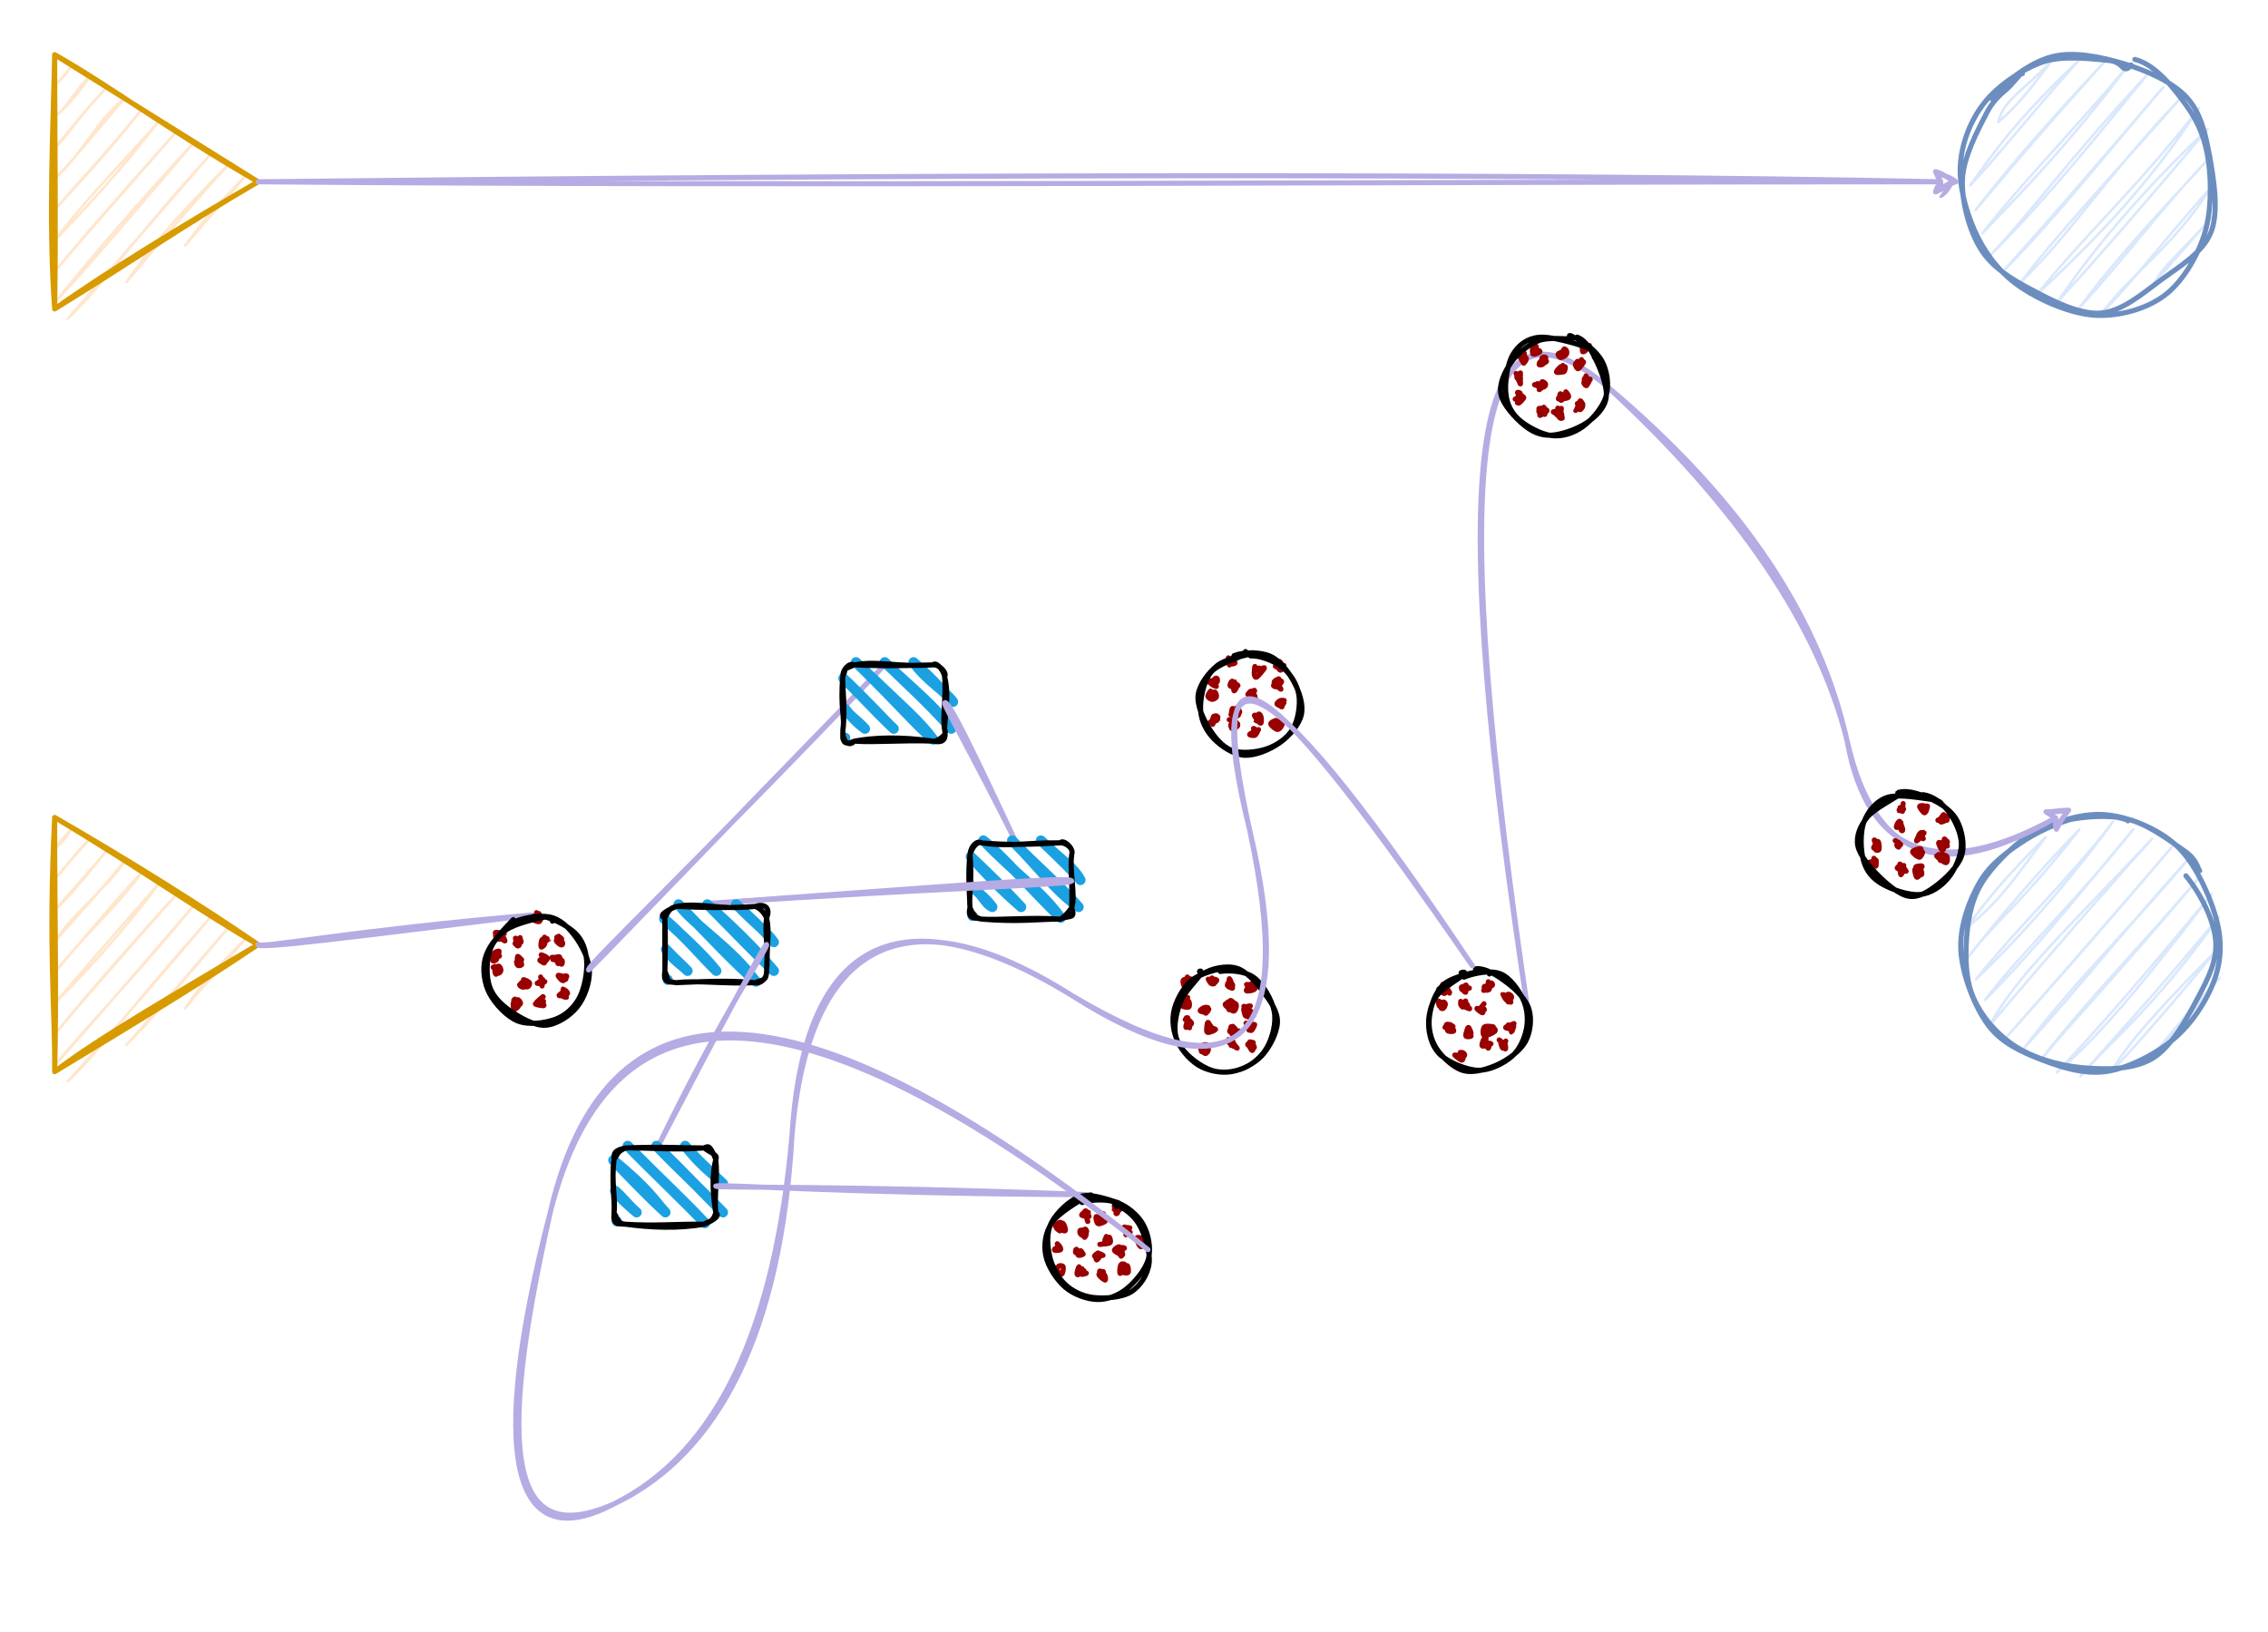 <?xml version="1.0" encoding="UTF-8"?>
<!-- Do not edit this file with editors other than diagrams.net -->
<!DOCTYPE svg PUBLIC "-//W3C//DTD SVG 1.1//EN" "http://www.w3.org/Graphics/SVG/1.1/DTD/svg11.dtd">
<svg xmlns="http://www.w3.org/2000/svg" xmlns:xlink="http://www.w3.org/1999/xlink" version="1.1" width="892px" height="642px" viewBox="-0.5 -0.5 892 642" content="&lt;mxfile host=&quot;Electron&quot; modified=&quot;2023-02-06T09:45:20.344Z&quot; agent=&quot;5.0 (Macintosh; Intel Mac OS X 10_15_7) AppleWebKit/537.36 (KHTML, like Gecko) draw.io/20.8.16 Chrome/106.0.525.199 Electron/21.4.0 Safari/537.36&quot; version=&quot;20.8.16&quot; etag=&quot;bj6RODJai5eCUBUMCUWq&quot; type=&quot;device&quot;&gt;&lt;diagram name=&quot;Page-1&quot; id=&quot;1sJjE3iNFoGqWQYaw36l&quot;&gt;7VtLk9o4EP41c1zKsiw/jsmQZC9blao5JHsUtsBODKaEGGB//cpY8kOWQYDHZDzMZay21G59an3d6hJP8Hm5/0bxOv4ni0j6ZFvR/glOn2wbAODwf7nkUEiCICgEC5pEolMleEn+I0JoCek2icim0ZFlWcqSdVMYZqsVCVlDhinNds1u8yxtfnWNF6QleAlx2pb+SCIWC6lrWdWLv0myiMWnA/liiWVnIdjEOMp2NRH88gSfaZax4mm5fyZpDp7EpRj3teNtaRglK2YywC4GvOJ0K+Ym7GIHOdkFzbZr0Y1QRvY6iPFMdrfaJoByYtwjSLYkjB54F6HIFyOEL3iiuauA9ZGQxTVMS7CxWMxFqbmaL38QU9ZPH56fPh/A3Yo3Pu/ihJGXNQ7zNzvu2VwWsyXXPQX8cfObsDAWjXBLX8nXhLFktRCiX8licVTKsfg8T9L0OUszevwIjDDx52GuhNHsN6m9cUOfzOblG+luuY7ONaljb5/E3kNttIGlQRv0gbZzHm1GE7w6wnQR3G1wFIDnc+KGWoAjL5jxyd0GZ91Z3wo9ZOCrq+hTTm+8FaZ4s0nCJmZ8J68ikuuztKBd5MIcE3r4KXQdG//mjQmSzem+/nJ6kK19wn4KhflzbRRvVYPyxqFham3VZh6eEViuGolahK2sGccp29KQNDyRYbogrEYFJ1dWx0JSRkmKWfLaNEK32uIL37OEm1fuQ8dtkqDjKQ5TGC9G1flcUYSAoshWFBVTbik6Ol85bSN/dIcIHR377SBjgFmsQE4P+88bfaxwzWKFAN92howd/vuPHR3wnoDzzWJJcB7No1dGkqcvCyxteHXU3Qb+mtBQhaGJ49Qj0V/WxCoFXbEob30nNOEIEloGG0yZnO4qWxGzMOO2w4xktHqc8f6kOFOeqC6NM0HQVARUhu2IMxxWfKh1W+cdNt0GI2idtMPtsKOrv2crAPiN/vyhsPDaoCjxvGZnCVcb67a6bgv57R0EOs6Tw2wh5bhqB1fuIC9wmoqge+MOuiGXA6DP5EYbUH/IpcgFMQ7jLSXf8qFTvx1yOb1Yx8Cay1+EDVHG56lsgx7yGuDpKaHuT47Gn/rIKYFB/eWD0kV/UVg6d4ND7nrcs5VTGlRzuvdJIgbVtMpFwc1E4uiIRAg+FQeBqYPa5AJmGJBWuaMHJoHKsgJDJoF9MIlBce3BJLcyCdQwCbonk0DlUA4CNAYmMah1jptJ1HOapk7/ZkxiUNh7MMmtTII0THLf0oCluJw7CiYxqNqOmklKmpCr4aHhmMSgaPtgkluZxNMwSXBPJhlpicSgZj5uJlFKp1BzU+OtmER++iPWp5DTUSwYoD5lf+C6IFLqgoYpeC+w2x8Xdkc90RomLL3g3ut9sPeFu6cUr0reHgJ3g+LVWHF37knvBnWWR4J+a4IuEsd6gt7lEwMl6Ep1CfpXHvUR8iYoqP01GSTwJ45V/Sl2Dpm8m1xWGyvBQOWKRNkegmAMyi8Pgrn1lpGrIRhL7xMDEYySwzngj6kldhgMleQHnb5GBBQGRWeuHaklEcc/3R+qxdgz9iClvzybd/VXkw7Q/JnIpdegeLP6yUrRvfrhD/zyPw==&lt;/diagram&gt;&lt;/mxfile&gt;"><defs/><g><path d="M 782.61 38.51 C 782.61 38.51 782.61 38.51 782.61 38.51 M 782.61 38.51 C 782.61 38.51 782.61 38.51 782.61 38.51 M 785.37 47.53 C 787.62 38.28 796.64 34.39 807.02 22.62 M 785.37 47.53 C 793.19 41.14 799.39 32.7 807.02 22.62 M 774.35 72.4 C 783.34 60.15 790.53 48.57 816.99 23.34 M 774.35 72.4 C 785.64 60.5 793.46 49.87 816.99 23.34 M 776.45 82.18 C 786.12 69.63 799.13 53.88 826.97 24.06 M 776.45 82.18 C 787.41 69.15 796.79 57.56 826.97 24.06 M 779.21 91.2 C 795.51 70.42 813.8 52.25 836.29 25.54 M 779.21 91.2 C 795.67 74.01 812.79 56.59 836.29 25.54 M 781.97 100.22 C 798.6 82.8 812.17 63.17 843.64 29.28 M 781.97 100.22 C 807.02 75.24 829.65 46.22 843.64 29.28 M 788 105.47 C 807.19 86.11 822.25 66.73 850.33 33.77 M 788 105.47 C 805.32 86.17 826.62 61.54 850.33 33.77 M 794.7 109.96 C 807.56 92.95 823.93 75.52 857.68 37.51 M 794.7 109.96 C 813.73 91.83 827.87 68.81 857.68 37.51 M 800.73 115.21 C 821.98 95.14 843.2 74.34 864.37 42 M 800.73 115.21 C 819.69 91.46 841.38 72.05 864.37 42 M 808.74 118.2 C 826.01 92.62 847.87 68.97 867.79 50.27 M 808.74 118.2 C 824.74 100.6 840.47 82.62 867.79 50.27 M 817.4 120.42 C 836.06 100.25 847.68 83.45 869.23 60.8 M 817.4 120.42 C 832.23 100.44 849.97 81.8 869.23 60.8 M 826.06 122.65 C 839.03 105.8 853.77 97.23 869.36 72.84 M 826.06 122.65 C 837.37 111.46 846.99 98.2 869.36 72.84 M 846.54 111.3 C 848.08 109.01 855.64 100.65 869.5 84.88 M 846.54 111.3 C 850.18 104.06 855.54 100.53 869.5 84.88" fill="none" stroke="#dae8fc" stroke-linejoin="round" stroke-linecap="round" stroke-miterlimit="10" pointer-events="none"/><path d="M 782.83 38.26 C 788.1 31.5 797.75 24.11 806.42 21.83 C 815.09 19.55 826.01 21.92 834.85 24.57 C 843.68 27.21 853.81 31.64 859.42 37.68 C 865.02 43.72 866.89 51.93 868.5 60.78 C 870.12 69.63 872.29 82.62 869.1 90.77 C 865.91 98.91 856.59 104.34 849.36 109.65 C 842.13 114.96 834.14 121.97 825.73 122.63 C 817.31 123.3 806.7 117.79 798.86 113.63 C 791.02 109.47 783.26 104.95 778.67 97.68 C 774.08 90.42 770.96 78.99 771.33 70.03 C 771.7 61.06 777.72 50.04 780.88 43.88 C 784.03 37.72 787.92 35.64 790.26 33.07 C 792.6 30.5 794.74 27.72 794.89 28.47 M 839.14 22.87 C 847.32 24.84 854.71 34.48 859.55 41.22 C 864.38 47.97 867.02 54.83 868.14 63.33 C 869.26 71.84 869.22 83.51 866.29 92.27 C 863.36 101.03 857.66 110.69 850.54 115.89 C 843.42 121.1 832.85 124.01 823.57 123.5 C 814.28 122.99 802.5 117.93 794.83 112.86 C 787.15 107.79 781.57 101.04 777.51 93.08 C 773.45 85.12 770.08 73.95 770.46 65.12 C 770.84 56.28 774.41 46.95 779.8 40.08 C 785.19 33.21 794.75 26.72 802.82 23.91 C 810.88 21.09 822.78 22.77 828.2 23.2 C 833.62 23.64 833.75 26.21 835.34 26.53 C 836.93 26.85 837.49 24.6 837.72 25.12" fill="none" stroke="#6c8ebf" stroke-width="2" stroke-linejoin="round" stroke-linecap="round" stroke-miterlimit="10" pointer-events="none"/><path d="M 21 21 C 21 21 21 21 21 21 M 21 21 C 21 21 21 21 21 21 M 21.13 33.04 C 23.99 30.03 26.2 27.52 27.69 25.49 M 21.13 33.04 C 23.67 30.64 26.13 27.81 27.69 25.49 M 21.27 45.08 C 26.26 41.65 27.52 36.72 35.04 29.23 M 21.27 45.08 C 26.49 41.03 30.53 35.85 35.04 29.23 M 20.74 57.88 C 26.52 52.83 28.85 47 41.74 33.73 M 20.74 57.88 C 28.62 48.99 34.45 40.66 41.74 33.73 M 20.88 69.92 C 31.52 60.57 38.29 45.86 48.43 38.22 M 20.88 69.92 C 28.79 62.04 33.66 55.51 48.43 38.22 M 21.01 81.96 C 30.32 71.37 42.62 58.12 55.12 42.71 M 21.01 81.96 C 29.76 72.35 39.6 62.1 55.12 42.71 M 21.14 94 C 33.84 76.63 51.41 59.98 62.47 46.45 M 21.14 94 C 33.42 80.92 45.78 68.31 62.47 46.45 M 21.28 106.04 C 30.72 94.45 41.91 81.51 69.17 50.95 M 21.28 106.04 C 31.1 94.23 41.47 82.58 69.17 50.95 M 20.75 118.84 C 33.91 102.52 51.06 82.31 75.86 55.44 M 20.75 118.84 C 39.42 98.51 56.14 78.33 75.86 55.44 M 26.13 124.84 C 39.96 111.63 49.29 96.69 82.56 59.93 M 26.13 124.84 C 43.3 105.34 60.08 85.65 82.56 59.93 M 49.23 110.47 C 58.08 97.67 66.51 87.2 89.91 63.67 M 49.23 110.47 C 64.1 92.81 79.16 75.17 89.91 63.67 M 72.33 96.09 C 78.2 88.19 81.75 83.26 96.6 68.17 M 72.33 96.09 C 79.05 87.98 86.12 80.33 96.6 68.17" fill="none" stroke="#ffe6cc" stroke-linejoin="round" stroke-linecap="round" stroke-miterlimit="10" pointer-events="none"/><path d="M 21 21 M 21 21 C 42.38 33.06 65.16 50.29 101 71 M 21 21 C 48.97 38.5 78.58 57.05 101 71 M 101 71 C 71.97 87.77 40.47 107.09 21 121 M 101 71 C 72.94 87.31 46.81 105.26 21 121 M 21 121 C 18.47 85.63 20.47 49.11 21 21 M 21 121 C 21.51 89.92 21.03 56.62 21 21" fill="none" stroke="#d79b00" stroke-width="2" stroke-linejoin="round" stroke-linecap="round" stroke-miterlimit="10" pointer-events="none"/><path d="M 101 71 M 101 71 C 320.92 72.76 541.55 70.98 762.76 71 M 101 71 C 348.47 68.2 596.32 67.49 762.76 71" fill="none" stroke="#b7abe3" stroke-width="2" stroke-linejoin="round" stroke-linecap="round" stroke-miterlimit="10" pointer-events="none"/><path d="M 760.66 67.12 C 760.66 67.12 760.66 67.12 760.66 67.12 M 760.66 67.12 C 760.66 67.12 760.66 67.12 760.66 67.12 M 762.76 76.9 C 765.57 75.66 766.66 72.35 768.01 70.86 M 762.76 76.9 C 764.26 75.02 765.4 72.52 768.01 70.86" fill="none" stroke="#b7abe3" stroke-linejoin="round" stroke-linecap="round" stroke-miterlimit="10" pointer-events="none"/><path d="M 768.76 71 M 768.76 71 C 767.19 70.68 764.47 72.76 760.76 75 M 768.76 71 C 766.01 71.7 763.92 73.66 760.76 75 M 760.76 75 C 761.4 73.61 763.13 72.74 762.76 71 M 760.76 75 C 760.95 73.65 761.89 72.38 762.76 71 M 762.76 71 C 761.82 69.86 762.21 69.94 760.76 67 M 762.76 71 C 762.06 69.46 761.49 68.13 760.76 67 M 760.76 67 C 764.15 67.81 766.46 70.37 768.76 71 M 760.76 67 C 763.38 68.84 765.14 68.23 768.76 71" fill="none" stroke="#b7abe3" stroke-width="2" stroke-linejoin="round" stroke-linecap="round" stroke-miterlimit="10" pointer-events="none"/><path d="M 778.33 346.16 C 778.33 346.16 778.33 346.16 778.33 346.16 M 778.33 346.16 C 778.33 346.16 778.33 346.16 778.33 346.16 M 773.22 364.24 C 786.32 353.52 791.19 345.86 804.05 328.77 M 773.22 364.24 C 780.07 354.3 788.76 343.92 804.05 328.77 M 773.35 376.28 C 783.1 362.99 794.81 354.63 817.31 325.72 M 773.35 376.28 C 786.23 359.74 801.47 342 817.31 325.72 M 776.76 384.55 C 800.79 361.67 821.11 335.73 830.56 322.66 M 776.76 384.55 C 794.11 362.88 813.58 345 830.56 322.66 M 780.18 392.82 C 795.61 372.79 814.72 355.44 838.57 325.65 M 780.18 392.82 C 803.42 369.38 820.4 346.98 838.57 325.65 M 781.62 403.35 C 793.46 382.21 811.69 365.87 845.92 329.39 M 781.62 403.35 C 806.34 374.06 830.73 346.1 845.92 329.39 M 788.97 407.09 C 810.34 382.71 832.12 357.98 853.92 332.37 M 788.97 407.09 C 805.57 388.41 826.19 365.06 853.92 332.37 M 795.67 411.58 C 815.26 385.48 841.65 359.87 860.61 336.87 M 795.67 411.58 C 814.97 390.67 833.45 367.01 860.61 336.87 M 802.36 416.08 C 820.87 392.2 841.03 372.16 864.68 344.38 M 802.36 416.08 C 814.71 401.05 829.64 385.89 864.68 344.38 M 808.4 421.32 C 823.97 407.96 837.11 393.02 869.41 351.14 M 808.4 421.32 C 824.12 404.67 838.85 388.02 869.41 351.14 M 817.71 422.8 C 830.25 408.09 846.01 396.91 872.17 360.16 M 817.71 422.8 C 831.85 406.53 843.41 394.88 872.17 360.16 M 829.66 421.26 C 837.47 407.55 855.58 389.21 872.3 372.2 M 829.66 421.26 C 845.97 403.9 861.99 384.29 872.3 372.2 M 848.16 412.16 C 859.49 402.1 866.81 389.97 872.43 384.24 M 848.16 412.16 C 855.37 403.48 862.27 394.96 872.43 384.24" fill="none" stroke="#dae8fc" stroke-linejoin="round" stroke-linecap="round" stroke-miterlimit="10" pointer-events="none"/><path d="M 801.35 326.52 C 808.74 322.25 819.11 319.07 828.12 319.98 C 837.13 320.9 848.32 325.47 855.41 332 C 862.5 338.53 868.08 350.57 870.66 359.16 C 873.25 367.74 873.46 375.45 870.9 383.49 C 868.34 391.53 862.37 401.17 855.3 407.39 C 848.23 413.62 837.3 419.35 828.48 420.84 C 819.67 422.32 810.26 419.33 802.4 416.29 C 794.54 413.24 786.63 409.72 781.34 402.56 C 776.06 395.41 771.22 382.71 770.69 373.33 C 770.17 363.96 773.93 353.59 778.19 346.32 C 782.46 339.06 789.52 334.03 796.29 329.74 C 803.05 325.45 812.09 321.8 818.77 320.57 C 825.46 319.34 836.04 321.34 836.4 322.36 M 859.22 343.96 C 864.99 350.97 870.09 361.09 870.88 369.06 C 871.67 377.04 868.12 384.03 863.98 391.81 C 859.84 399.6 853.73 411.19 846.06 415.79 C 838.4 420.38 827.11 420.26 817.98 419.38 C 808.85 418.49 798.46 415.37 791.28 410.46 C 784.09 405.55 777.78 398.05 774.86 389.92 C 771.94 381.78 772.46 369.7 773.75 361.67 C 775.04 353.64 777.48 347.92 782.59 341.71 C 787.69 335.51 795.7 327.85 804.37 324.45 C 813.04 321.05 825.59 319.68 834.62 321.29 C 843.64 322.9 853.55 330.68 858.53 334.09 C 863.51 337.5 863.77 340.74 864.48 341.75 C 865.18 342.76 863.41 339.52 862.74 340.14" fill="none" stroke="#6c8ebf" stroke-width="2" stroke-linejoin="round" stroke-linecap="round" stroke-miterlimit="10" pointer-events="none"/><path d="M 21 321 C 21 321 21 321 21 321 M 21 321 C 21 321 21 321 21 321 M 21.13 333.04 C 22.82 331.99 24.71 330.19 27.69 325.49 M 21.13 333.04 C 22.98 330.75 24.3 329.15 27.69 325.49 M 21.27 345.08 C 25.65 339.9 30.01 334.13 35.04 329.23 M 21.27 345.08 C 25.17 340.87 27.22 337.58 35.04 329.23 M 20.74 357.88 C 26.54 352.14 30.92 347.2 41.74 333.73 M 20.74 357.88 C 29.49 347.75 36.97 339.62 41.74 333.73 M 20.88 369.92 C 29.66 357.08 43.67 346.76 48.43 338.22 M 20.88 369.92 C 29.51 360.37 39.29 349.47 48.43 338.22 M 21.01 381.96 C 32.53 367.4 45.99 355.73 55.12 342.71 M 21.01 381.96 C 32.2 369.11 44.17 354.32 55.12 342.71 M 21.14 394 C 38.42 376.79 53.11 359.17 62.47 346.45 M 21.14 394 C 31.98 381.42 41.51 370.22 62.47 346.45 M 21.28 406.04 C 30.86 394.2 40.09 383.15 69.17 350.95 M 21.28 406.04 C 36.44 387.78 51.13 371.58 69.17 350.95 M 20.75 418.84 C 34.26 402.27 48.22 388.82 75.86 355.44 M 20.75 418.84 C 34.88 403.05 48.95 386.58 75.86 355.44 M 26.13 424.84 C 39.13 412.5 48.45 398.45 82.56 359.93 M 26.13 424.84 C 48.55 400.03 69.15 375.68 82.56 359.93 M 49.23 410.47 C 59.39 400.35 65.7 392.06 89.91 363.67 M 49.23 410.47 C 64.82 393.1 80.39 374.42 89.91 363.67 M 72.33 396.09 C 78.46 386.87 84.46 380.32 96.6 368.17 M 72.33 396.09 C 78.61 388.27 85.13 381.5 96.6 368.17" fill="none" stroke="#ffe6cc" stroke-linejoin="round" stroke-linecap="round" stroke-miterlimit="10" pointer-events="none"/><path d="M 21 321 M 21 321 C 52.94 340.03 82.7 360.81 101 371 M 21 321 C 51.55 338.63 79.76 356.48 101 371 M 101 371 C 68.07 390.68 37.99 407.89 21 421 M 101 371 C 80.99 384.44 62.76 395.73 21 421 M 21 421 C 21.22 396.63 18.46 373.23 21 321 M 21 421 C 21.78 390.6 20.97 359.16 21 321" fill="none" stroke="#d79b00" stroke-width="2" stroke-linejoin="round" stroke-linecap="round" stroke-miterlimit="10" pointer-events="none"/><path d="M 601 401 M 601 401 C 568.31 188.6 576.3 105.15 631 151 M 601 401 C 569.01 185.83 577.14 106.4 631 151 M 631 151 C 682.82 198.42 714.99 246.13 726 291 M 631 151 C 685.74 196.91 715.3 243.02 726 291 M 726 291 C 736.59 337.62 763.02 347.25 807.92 321.21 M 726 291 C 734.07 336.31 762.73 346.24 807.92 321.21" fill="none" stroke="#b7abe3" stroke-width="2" stroke-linejoin="round" stroke-linecap="round" stroke-miterlimit="10" pointer-events="none"/><path d="M 804.42 318.49 C 804.42 318.49 804.42 318.49 804.42 318.49 M 804.42 318.49 C 804.42 318.49 804.42 318.49 804.42 318.49" fill="none" stroke="#b7abe3" stroke-linejoin="round" stroke-linecap="round" stroke-miterlimit="10" pointer-events="none"/><path d="M 813.08 318.14 M 813.08 318.14 C 811.72 320.05 810.22 321.46 808.25 325.67 M 813.08 318.14 C 811.62 319.61 810.48 321.7 808.25 325.67 M 808.25 325.67 C 807.82 324.56 807.97 322.54 807.92 321.21 M 808.25 325.67 C 808.09 324.34 807.97 323.4 807.92 321.21 M 807.92 321.21 C 806.33 320.28 804.87 319.07 804.16 318.79 M 807.92 321.21 C 806.42 320.19 805.39 319.64 804.16 318.79 M 804.16 318.79 C 806.46 319.08 808.9 318.69 813.08 318.14 M 804.16 318.79 C 806.47 318.94 808.82 318.26 813.08 318.14" fill="none" stroke="#b7abe3" stroke-width="2" stroke-linejoin="round" stroke-linecap="round" stroke-miterlimit="10" pointer-events="none"/><path d="M 101 371 M 101 371 C 101.64 372.62 136.31 365.66 208.6 359.4 M 101 371 C 99.96 373.03 139.02 367.92 208.6 359.4" fill="none" stroke="#b7abe3" stroke-width="2" stroke-linejoin="round" stroke-linecap="round" stroke-miterlimit="10" pointer-events="none"/><path d="M 196.92 366.61 C 197.38 366.9 197.44 368 197.18 368.38 C 196.93 368.76 195.85 369.1 195.4 368.91 C 194.95 368.72 194.09 367.6 194.48 367.23 C 194.88 366.87 197.38 366.74 197.77 366.73 C 198.16 366.72 196.89 367.16 196.8 367.2 M 196.83 367.49 C 197.34 367.71 198.14 369.37 198.12 369.55 C 198.09 369.74 197.31 369.15 196.68 368.61 C 196.04 368.07 194.16 366.6 194.3 366.3 C 194.44 366 197.27 366.49 197.52 366.79 C 197.77 367.1 195.93 368.03 195.8 368.14 M 194.92 374.71 C 195.33 374.7 195.62 374.71 195.35 375.11 C 195.08 375.52 193.56 377.03 193.32 377.13 C 193.07 377.22 193.7 375.92 193.87 375.68 C 194.04 375.43 193.99 375.68 194.34 375.65 C 194.69 375.62 195.96 375.72 195.97 375.49 M 194.08 374.46 C 194.36 374.95 194.98 376.31 194.84 376.79 C 194.7 377.26 193.44 377.7 193.25 377.32 C 193.06 376.94 193.28 375.14 193.7 374.51 C 194.11 373.89 195.47 373.5 195.72 373.58 C 195.98 373.65 195.6 374.63 195.25 374.98 M 195.53 379.47 C 196.12 379.43 196.53 380.7 196.51 381.16 C 196.49 381.63 195.84 382.48 195.4 382.25 C 194.97 382.01 193.95 380.11 193.92 379.74 C 193.89 379.37 195.11 379.86 195.24 380.04 C 195.38 380.23 194.8 380.76 194.72 380.85 M 194.14 379.67 C 194.02 379.73 194.1 381.36 194.18 381.86 C 194.27 382.35 194.59 382.89 194.65 382.62 C 194.71 382.35 194.45 380.56 194.56 380.25 C 194.67 379.93 195.49 380.78 195.31 380.73 C 195.12 380.68 193.54 379.89 193.45 379.93 M 203.82 369.28 C 204.02 369.04 204.54 369.52 204.48 369.75 C 204.43 369.98 203.87 370.52 203.47 370.67 C 203.07 370.81 202.06 370.9 202.09 370.63 C 202.12 370.36 203.28 369.13 203.66 369.05 C 204.05 368.97 204.35 370.18 204.39 370.15 M 204.05 368.28 C 204.34 368.66 203.9 371.08 203.57 371.44 C 203.25 371.81 202.16 370.48 202.09 370.49 C 202.02 370.5 203.13 371.84 203.15 371.51 C 203.17 371.19 202.13 368.87 202.19 368.54 C 202.25 368.22 203.47 369.29 203.5 369.59 M 203.24 377.59 C 203.75 377.55 204.63 376.67 204.67 376.95 C 204.7 377.23 203.79 379.05 203.47 379.26 C 203.14 379.46 202.62 378.47 202.73 378.2 C 202.85 377.93 204 377.7 204.15 377.64 C 204.3 377.59 203.85 377.88 203.63 377.87 M 202.64 377.83 C 202.97 378.07 203.35 379.11 203.7 379.27 C 204.06 379.43 204.83 378.89 204.75 378.77 C 204.67 378.65 203.51 379.07 203.23 378.56 C 202.95 378.05 202.88 375.97 203.06 375.69 C 203.25 375.41 204.42 376.68 204.36 376.89 M 205.58 386.48 C 205.92 386.32 207.25 385.51 207.23 385.72 C 207.21 385.93 206.03 387.53 205.48 387.73 C 204.93 387.93 203.9 387.33 203.94 386.92 C 203.99 386.51 205.38 385.31 205.75 385.25 C 206.11 385.18 205.94 386.46 206.12 386.54 M 205.41 384.81 C 205.89 384.82 207.48 385.57 207.73 386.04 C 207.98 386.51 207.56 387.5 206.91 387.64 C 206.26 387.78 203.94 387.2 203.84 386.89 C 203.74 386.58 206.02 385.96 206.31 385.77 C 206.6 385.58 205.56 385.87 205.58 385.73 M 203.02 392.7 C 203.38 392.46 204.09 393.56 204.2 393.88 C 204.32 394.2 204.01 394.61 203.72 394.62 C 203.43 394.62 202.66 394.05 202.45 393.89 C 202.24 393.73 202.3 393.64 202.47 393.66 C 202.63 393.68 203.45 394.16 203.43 394.02 M 203.66 393.81 C 203.76 394.19 203.57 394.99 203.25 395.43 C 202.93 395.86 202.07 396.58 201.75 396.39 C 201.43 396.2 201.27 394.94 201.33 394.29 C 201.38 393.64 202.06 392.7 202.1 392.51 C 202.14 392.31 201.39 392.75 201.59 393.11 M 211.13 359 C 211.49 359.06 212.11 359.63 212.17 360.13 C 212.23 360.63 212.04 361.88 211.5 362 C 210.96 362.12 208.97 361.36 208.94 360.84 C 208.91 360.32 210.94 359.08 211.33 358.86 C 211.72 358.65 211.38 359.27 211.28 359.53 M 209.42 359.85 C 210.04 359.5 211.59 360.1 211.94 360.15 C 212.29 360.2 211.73 359.89 211.52 360.15 C 211.32 360.42 210.91 361.59 210.72 361.74 C 210.52 361.89 210.38 361.6 210.34 361.05 C 210.31 360.5 210.63 358.66 210.51 358.45 M 213.8 369.59 C 213.79 369.74 213.88 370.63 213.63 371.02 C 213.39 371.41 212.48 372.26 212.32 371.94 C 212.16 371.63 212.27 369.69 212.66 369.14 C 213.06 368.6 214.47 368.54 214.67 368.66 C 214.88 368.78 213.86 369.63 213.88 369.86 M 212.46 370.52 C 212.92 370.07 215.34 368.83 215.34 368.87 C 215.34 368.9 212.85 370.29 212.45 370.74 C 212.04 371.19 212.7 371.99 212.91 371.55 C 213.12 371.11 213.65 368.23 213.69 368.1 C 213.74 367.97 213.23 370.49 213.19 370.75 M 213.45 376.52 C 213.5 376.38 213.7 376.79 213.73 377.07 C 213.76 377.36 213.8 378.12 213.64 378.22 C 213.48 378.33 212.74 378.12 212.75 377.7 C 212.76 377.28 213.68 376.01 213.69 375.7 C 213.71 375.38 212.75 375.79 212.82 375.82 M 212.34 375.06 C 212.83 375.06 214.52 375.89 214.75 376.3 C 214.99 376.71 214.24 377.39 213.75 377.54 C 213.26 377.7 211.83 377.46 211.8 377.21 C 211.77 376.96 213.48 375.96 213.56 376.04 C 213.65 376.11 212.44 377.81 212.29 377.66 M 211.58 385.63 C 211.88 385.6 213.64 385.43 213.77 385.54 C 213.9 385.64 212.88 386.17 212.36 386.28 C 211.84 386.39 210.55 386.29 210.65 386.2 C 210.75 386.11 212.57 385.97 212.95 385.74 C 213.33 385.5 212.84 384.84 212.94 384.78 M 213.29 385.64 C 213.46 385.81 212.69 385.88 212.59 386.15 C 212.49 386.43 212.8 387.42 212.69 387.3 C 212.58 387.19 211.87 385.66 211.93 385.47 C 212 385.28 213.04 386.44 213.08 386.15 C 213.11 385.87 212.18 384.1 212.13 383.76 M 212.39 392.57 C 212.75 392.61 212.72 393.52 212.85 393.64 C 212.98 393.75 213.54 393.24 213.16 393.27 C 212.77 393.3 210.53 394.13 210.52 393.83 C 210.51 393.53 212.71 391.79 213.08 391.48 C 213.45 391.17 212.92 391.77 212.74 391.97 M 211.4 393.41 C 211.26 393.57 211.48 392.82 211.82 393.08 C 212.15 393.35 213.73 394.79 213.43 395.01 C 213.14 395.23 210.07 394.6 210.03 394.38 C 209.99 394.16 212.89 393.84 213.2 393.71 C 213.51 393.58 212.23 393.81 211.91 393.59 M 219.26 367.73 C 219.6 368.04 220.67 369.9 220.8 370.46 C 220.93 371.02 220.46 371.28 220.04 371.11 C 219.62 370.94 218.32 369.9 218.3 369.43 C 218.28 368.97 219.58 368.36 219.91 368.3 C 220.24 368.24 220.26 368.94 220.27 369.06 M 219.44 369.95 C 219.89 370.05 220.49 368.91 220.46 368.83 C 220.43 368.75 219.4 369.26 219.24 369.48 C 219.08 369.7 219.46 370.34 219.52 370.16 C 219.57 369.99 219.73 368.77 219.56 368.43 C 219.38 368.1 218.53 367.85 218.47 368.14 M 218 376.17 C 218.33 375.91 219.44 375.55 219.63 375.94 C 219.81 376.34 219.31 378.44 219.09 378.53 C 218.86 378.63 218.37 376.81 218.26 376.5 C 218.14 376.2 218.31 376.81 218.39 376.7 C 218.48 376.6 218.73 375.9 218.76 375.86 M 216.94 376.88 C 217.3 377.1 219.8 376.78 220.36 377.09 C 220.93 377.4 220.6 378.87 220.33 378.74 C 220.06 378.62 219.37 376.78 218.75 376.33 C 218.12 375.88 216.79 376.03 216.57 376.05 C 216.36 376.07 217.31 376.63 217.46 376.44 M 220.78 383.68 C 221.13 383.99 221.47 384.69 221.43 384.92 C 221.38 385.15 220.91 385.36 220.51 385.06 C 220.11 384.76 218.81 383.32 219.03 383.13 C 219.25 382.94 221.33 383.66 221.82 383.93 C 222.31 384.19 222.04 384.75 221.97 384.73 M 221.17 383.53 C 221.72 383.18 222.52 383.36 222.48 383.5 C 222.44 383.64 221.24 384.16 220.94 384.36 C 220.65 384.57 220.81 384.76 220.71 384.71 C 220.62 384.65 220.47 384.27 220.38 384.02 C 220.3 383.78 220.03 383.32 220.21 383.24 M 221.18 388.83 C 221.67 388.59 222.66 389.75 222.73 390.1 C 222.81 390.45 222.18 390.75 221.62 390.91 C 221.06 391.06 219.38 391.3 219.37 391.02 C 219.36 390.74 221.31 389.6 221.58 389.22 C 221.85 388.84 221.14 388.61 220.97 388.73 M 220.16 390.95 C 220.54 391.32 222.06 391.88 222.25 391.79 C 222.44 391.71 221.56 390.53 221.3 390.44 C 221.04 390.35 220.74 391.58 220.67 391.26 C 220.61 390.94 220.87 388.57 220.9 388.53 C 220.93 388.48 220.91 390.75 220.86 390.97" fill="none" stroke="#990000" stroke-width="2" stroke-linejoin="round" stroke-linecap="round" stroke-miterlimit="10" pointer-events="none"/><path d="M 211.28 359.75 C 215.58 359.85 222.39 363.37 225.54 366.32 C 228.7 369.28 229.92 373.2 230.23 377.47 C 230.53 381.74 229.39 388.13 227.36 391.94 C 225.32 395.76 222.04 398.82 218.02 400.35 C 213.99 401.87 207.54 402.77 203.22 401.1 C 198.9 399.42 194.24 394.38 192.08 390.31 C 189.92 386.24 189.23 380.84 190.28 376.68 C 191.32 372.52 194.44 368.11 198.34 365.37 C 202.24 362.63 210.6 360.83 213.67 360.24 C 216.74 359.65 216.66 361.5 216.77 361.82 M 199.96 363.04 C 203.67 360.56 211.19 359.34 215.47 360.12 C 219.75 360.89 222.99 364.14 225.64 367.68 C 228.28 371.22 231.19 376.7 231.33 381.34 C 231.47 385.99 229.36 391.97 226.48 395.53 C 223.61 399.1 218.42 402.47 214.05 402.74 C 209.68 403.01 203.95 399.7 200.29 397.16 C 196.62 394.62 193.38 391.5 192.05 387.48 C 190.71 383.46 190.76 377.33 192.25 373.03 C 193.73 368.72 199.6 363.18 200.95 361.64 C 202.29 360.09 200.01 363.21 200.32 363.76" fill="none" stroke="rgb(0, 0, 0)" stroke-width="2" stroke-linejoin="round" stroke-linecap="round" stroke-miterlimit="10" pointer-events="none"/><path d="M 231 381 M 231 381 C 230.86 381.66 270.51 340.14 348.6 259.8 M 231 381 C 229.89 379.55 269.52 342.62 348.6 259.8" fill="none" stroke="#b7abe3" stroke-width="2" stroke-linejoin="round" stroke-linecap="round" stroke-miterlimit="10" pointer-events="none"/><path d="M 331.91 289.66 C 331.91 289.66 331.91 289.66 331.91 289.66 M 331.91 289.66 C 331.91 289.66 331.91 289.66 331.91 289.66 M 339.69 286.12 C 336.19 282.28 333.35 280.8 331.91 278.35 M 339.69 286.12 C 336.29 283.68 333.85 280.79 331.91 278.35 M 351 286.12 C 347.43 282.85 342.11 276.63 331.2 266.33 M 351 286.12 C 342.6 278.19 335.69 270.28 331.2 266.33 M 366.56 290.37 C 359.41 284.25 354.69 278.17 336.15 259.96 M 366.56 290.37 C 361.35 283.23 354.92 277.87 336.15 259.96 M 373.63 286.12 C 367.18 277.13 358.49 270.46 347.47 259.96 M 373.63 286.12 C 365.62 276.96 355.45 267.69 347.47 259.96 M 374.34 275.52 C 371.09 271.09 363.91 267.22 358.78 259.96 M 374.34 275.52 C 371.55 273.06 368.33 268.25 358.78 259.96" fill="none" stroke="#1ba1e2" stroke-width="4" stroke-linejoin="round" stroke-linecap="round" stroke-miterlimit="10" pointer-events="none"/><path d="M 335.5 261 M 335.5 261 C 345.59 259.22 350.85 261.95 366.5 261 M 335.5 261 C 342.6 261.33 349.48 261.55 366.5 261 M 366.5 261 C 367.51 259.67 370.43 262.68 371 265.5 M 366.5 261 C 369.22 260.82 372.07 264.45 371 265.5 M 371 265.5 C 372.78 272.7 371.33 278.59 371 286.5 M 371 265.5 C 371.69 272.86 370.11 281.51 371 286.5 M 371 286.5 C 372.54 288.52 367.66 291.32 366.5 291 M 371 286.5 C 371.87 290.65 370.17 291.75 366.5 291 M 366.5 291 C 353.35 289.11 342.95 289.59 335.5 291 M 366.5 291 C 354.61 290.51 343.8 291.6 335.5 291 M 335.5 291 C 331.05 292.95 330.86 291.01 331 286.5 M 335.5 291 C 333.53 293.24 330.83 291.63 331 286.5 M 331 286.5 C 331.92 282.5 329.83 277.39 331 265.5 M 331 286.5 C 332.1 278.11 330.72 270.2 331 265.5 M 331 265.5 C 330.79 263.12 333.44 259.94 335.5 261 M 331 265.5 C 332.67 262.16 330.21 263.24 335.5 261" fill="none" stroke="rgb(0, 0, 0)" stroke-width="2" stroke-linejoin="round" stroke-linecap="round" stroke-miterlimit="10" pointer-events="none"/><path d="M 371 276 M 371 276 C 370.86 277.34 381.32 295.19 398.6 329.8 M 371 276 C 372.11 273.82 382.2 294.67 398.6 329.8" fill="none" stroke="#b7abe3" stroke-width="2" stroke-linejoin="round" stroke-linecap="round" stroke-miterlimit="10" pointer-events="none"/><path d="M 382.01 359.76 C 382.01 359.76 382.01 359.76 382.01 359.76 M 382.01 359.76 C 382.01 359.76 382.01 359.76 382.01 359.76 M 389.79 356.23 C 386.69 354.81 386.59 351.8 381.31 347.74 M 389.79 356.23 C 387.59 353.19 385.39 351.67 381.31 347.74 M 401.11 356.23 C 392.54 348.84 387.56 343.28 381.31 336.43 M 401.11 356.23 C 394.59 349.14 387.23 341.98 381.31 336.43 M 416.66 360.47 C 408.58 349.33 399.1 343.51 386.26 330.07 M 416.66 360.47 C 405.24 349.48 393.83 336.09 386.26 330.07 M 423.73 356.23 C 415.15 350.58 408.09 340.62 397.57 330.07 M 423.73 356.23 C 415.39 346.79 405.87 338.97 397.57 330.07 M 424.44 345.62 C 421.53 340.29 416.95 337.79 408.88 330.07 M 424.44 345.62 C 421.35 342.15 417.48 338.15 408.88 330.07" fill="none" stroke="#1ba1e2" stroke-width="4" stroke-linejoin="round" stroke-linecap="round" stroke-miterlimit="10" pointer-events="none"/><path d="M 385.5 331 M 385.5 331 C 397.01 332.73 402.72 330.78 416.5 331 M 385.5 331 C 396.69 331.98 406.21 331.59 416.5 331 M 416.5 331 C 418.74 330.84 421.93 333.38 421 335.5 M 416.5 331 C 417.63 329.38 421.92 333.08 421 335.5 M 421 335.5 C 420.06 342.37 422.65 352.16 421 356.5 M 421 335.5 C 420.35 341.09 421.35 345.92 421 356.5 M 421 356.5 C 422.56 361.17 420.31 359.3 416.5 361 M 421 356.5 C 419.12 359.08 417.97 360.14 416.5 361 M 416.5 361 C 408.64 360.94 400.27 362.25 385.5 361 M 416.5 361 C 404.92 360.21 392.65 361.43 385.5 361 M 385.5 361 C 383.64 360.4 382.74 360.53 381 356.5 M 385.5 361 C 383.58 360.33 379.71 361.41 381 356.5 M 381 356.5 C 380.46 352.62 381.95 346.06 381 335.5 M 381 356.5 C 380.63 348.89 380.2 342.1 381 335.5 M 381 335.5 C 382.56 331.36 384.38 330.57 385.5 331 M 381 335.5 C 381.36 332.03 383.91 329.95 385.5 331" fill="none" stroke="rgb(0, 0, 0)" stroke-width="2" stroke-linejoin="round" stroke-linecap="round" stroke-miterlimit="10" pointer-events="none"/><path d="M 421 346 M 421 346 C 420.86 344.02 375.47 347.91 278.6 354.8 M 421 346 C 419.72 347.68 373.61 348.38 278.6 354.8" fill="none" stroke="#b7abe3" stroke-width="2" stroke-linejoin="round" stroke-linecap="round" stroke-miterlimit="10" pointer-events="none"/><path d="M 262.14 384.89 C 262.14 384.89 262.14 384.89 262.14 384.89 M 262.14 384.89 C 262.14 384.89 262.14 384.89 262.14 384.89 M 269.92 381.35 C 268.13 379.45 263.67 376.65 261.43 372.87 M 269.92 381.35 C 268.38 379.57 265.27 377.01 261.43 372.87 M 281.23 381.35 C 276.82 377.22 269.12 367.98 260.72 360.85 M 281.23 381.35 C 277.66 376.81 272.53 371.6 260.72 360.85 M 296.79 385.59 C 287.06 372.03 272.17 363.35 266.38 355.19 M 296.79 385.59 C 287.63 377.48 279.51 368.72 266.38 355.19 M 303.86 381.35 C 299.88 376.62 291.69 367.44 277.69 355.19 M 303.86 381.35 C 295.33 373.43 287.98 365.47 277.69 355.19 M 303.86 370.04 C 300.71 365.73 298.84 365.06 289.01 355.19 M 303.86 370.04 C 299.59 364.92 294 359.88 289.01 355.19" fill="none" stroke="#1ba1e2" stroke-width="4" stroke-linejoin="round" stroke-linecap="round" stroke-miterlimit="10" pointer-events="none"/><path d="M 265.5 356 M 265.5 356 C 275.29 354.26 282.22 357.6 296.5 356 M 265.5 356 C 275.03 356.44 285.53 356.75 296.5 356 M 296.5 356 C 298.69 356.85 300.03 358.51 301 360.5 M 296.5 356 C 300.2 354.69 302.71 356.65 301 360.5 M 301 360.5 C 302.2 366.15 301.21 370.02 301 381.5 M 301 360.5 C 300.11 367.01 301.87 372.27 301 381.5 M 301 381.5 C 301.22 383.9 298.9 386.59 296.5 386 M 301 381.5 C 300.89 385.6 299.38 384.64 296.5 386 M 296.5 386 C 284.32 386.57 273.7 384.98 265.5 386 M 296.5 386 C 287.86 385.21 280.93 385.29 265.5 386 M 265.5 386 C 260.97 385.59 262.66 384.77 261 381.5 M 265.5 386 C 263.01 385.52 260.11 386.46 261 381.5 M 261 381.5 C 261.09 374.67 260.88 371.92 261 360.5 M 261 381.5 C 261.18 374.69 261.29 367.86 261 360.5 M 261 360.5 C 262.76 357.07 263.18 356.67 265.5 356 M 261 360.5 C 258.76 359.79 260.34 358.2 265.5 356" fill="none" stroke="rgb(0, 0, 0)" stroke-width="2" stroke-linejoin="round" stroke-linecap="round" stroke-miterlimit="10" pointer-events="none"/><path d="M 301 371 M 301 371 C 300.86 369.7 285.61 397.95 258.6 449.8 M 301 371 C 301.94 371.95 285.01 395.43 258.6 449.8" fill="none" stroke="#b7abe3" stroke-width="2" stroke-linejoin="round" stroke-linecap="round" stroke-miterlimit="10" pointer-events="none"/><path d="M 242.11 479.86 C 242.11 479.86 242.11 479.86 242.11 479.86 M 242.11 479.86 C 242.11 479.86 242.11 479.86 242.11 479.86 M 249.89 476.33 C 247.19 474.11 243.16 469.11 241.41 467.84 M 249.89 476.33 C 246.12 473.09 242.82 470.19 241.41 467.84 M 261.21 476.33 C 257.2 472.11 255.03 467.45 240.7 455.82 M 261.21 476.33 C 254.32 470.06 247.56 462.95 240.7 455.82 M 276.76 480.57 C 267.48 470.67 261.25 465.21 246.36 450.17 M 276.76 480.57 C 265.8 469.26 252.88 457.04 246.36 450.17 M 283.83 476.33 C 275.23 467.28 264.68 457.65 257.67 450.17 M 283.83 476.33 C 275.11 467.92 267.95 459.83 257.67 450.17 M 283.83 465.01 C 277 458.59 270.71 452.59 268.98 450.17 M 283.83 465.01 C 279.19 460.77 274.69 457.5 268.98 450.17" fill="none" stroke="#1ba1e2" stroke-width="4" stroke-linejoin="round" stroke-linecap="round" stroke-miterlimit="10" pointer-events="none"/><path d="M 245.5 451 M 245.5 451 C 259.77 450.41 270.12 451.04 276.5 451 M 245.5 451 C 255.36 450.9 264.85 451.92 276.5 451 M 276.5 451 C 278.64 452.87 282.14 453.64 281 455.5 M 276.5 451 C 278.16 449.99 278.89 450.22 281 455.5 M 281 455.5 C 279.91 460.12 279.34 466.29 281 476.5 M 281 455.5 C 281.86 462.94 280.4 468.63 281 476.5 M 281 476.5 C 279.87 480.63 277.5 479.88 276.5 481 M 281 476.5 C 282.66 477.52 280.78 479.14 276.5 481 M 276.5 481 C 266.2 482.82 255.54 482.33 245.5 481 M 276.5 481 C 266.61 480.82 256.81 481.77 245.5 481 M 245.5 481 C 242.29 480.78 242.58 479 241 476.5 M 245.5 481 C 242.45 480.72 240.51 481.5 241 476.5 M 241 476.5 C 241.72 470.72 239.82 463.77 241 455.5 M 241 476.5 C 241.32 470.48 239.95 465.61 241 455.5 M 241 455.5 C 242.96 452.78 241.99 452.77 245.5 451 M 241 455.5 C 240.76 452.96 241.37 451.85 245.5 451" fill="none" stroke="rgb(0, 0, 0)" stroke-width="2" stroke-linejoin="round" stroke-linecap="round" stroke-miterlimit="10" pointer-events="none"/><path d="M 567.34 388.45 C 567.56 388.69 568.28 389.21 568.28 389.51 C 568.28 389.8 567.75 390.39 567.35 390.22 C 566.95 390.05 565.73 388.82 565.87 388.48 C 566 388.15 567.87 388.17 568.18 388.21 C 568.48 388.25 567.66 388.78 567.68 388.71 M 568.52 388.4 C 569.1 388.73 569.79 390.06 569.69 390.13 C 569.59 390.2 568.65 389.09 567.92 388.82 C 567.2 388.55 565.17 388.77 565.35 388.52 C 565.53 388.28 568.74 387.66 569.01 387.35 C 569.27 387.04 567.37 386.84 566.94 386.67 M 567.16 393.64 C 567.43 393.4 567.95 394.05 567.96 394.45 C 567.97 394.84 567.52 395.77 567.23 396.02 C 566.94 396.27 566.42 396.25 566.23 395.96 C 566.03 395.67 566.04 394.68 566.06 394.3 C 566.07 393.92 566.13 393.61 566.29 393.68 M 565.74 393.59 C 565.75 393.6 566.43 395.82 566.47 396.06 C 566.52 396.29 566 395.3 566.01 395 C 566.01 394.69 566.63 394.5 566.5 394.21 C 566.37 393.92 565.37 393.08 565.23 393.25 C 565.1 393.41 565.42 395.16 565.7 395.23 M 569.75 402.82 C 570.31 403.13 571.4 404.65 571.25 405 C 571.11 405.34 569.25 405.23 568.89 404.91 C 568.54 404.6 568.79 403.38 569.14 403.1 C 569.48 402.82 570.9 403.3 570.97 403.22 C 571.05 403.14 569.82 402.51 569.58 402.61 M 567.81 403.56 C 567.94 403.5 568.63 402.66 569.13 402.71 C 569.62 402.75 570.93 403.68 570.8 403.84 C 570.67 404.01 568.76 403.92 568.37 403.68 C 567.98 403.45 568.21 402.63 568.46 402.42 C 568.71 402.22 569.9 402.58 569.87 402.46 M 576.86 388.29 C 577.38 388.06 577.63 388.13 577.29 388.21 C 576.95 388.29 575.31 388.76 574.83 388.77 C 574.35 388.77 574.24 388.55 574.42 388.25 C 574.61 387.95 575.65 387.13 575.93 386.97 C 576.2 386.8 576.09 387.02 576.06 387.27 M 574.73 388.62 C 574.94 388.33 575.62 387.87 575.8 388.06 C 575.99 388.26 576.12 389.85 575.86 389.81 C 575.6 389.77 574.14 388.22 574.24 387.83 C 574.34 387.44 576.3 387.26 576.45 387.45 C 576.59 387.64 575.18 389.02 575.13 388.98 M 575.89 393.2 C 576.11 393.29 575.66 394.46 575.49 394.86 C 575.31 395.25 574.97 395.54 574.83 395.58 C 574.69 395.62 574.45 395.39 574.64 395.08 C 574.83 394.77 575.73 393.74 575.97 393.73 C 576.2 393.72 576.14 394.97 576.06 395.03 M 573.99 393.36 C 574.53 393.47 577.21 395.78 577.51 396.15 C 577.8 396.51 576.34 395.92 575.76 395.57 C 575.18 395.21 574.26 394.09 574.03 394.02 C 573.81 393.95 573.98 395.05 574.41 395.16 C 574.85 395.27 576.63 394.7 576.65 394.69 M 577.03 404.98 C 577.2 404.92 578.05 406.3 578.03 406.49 C 578.01 406.68 577.16 406.29 576.92 406.11 C 576.67 405.93 576.57 405.57 576.56 405.42 C 576.55 405.27 576.81 405.12 576.86 405.23 C 576.91 405.34 576.81 406.03 576.86 406.08 M 576.53 405.59 C 577 405.67 578.16 406.75 578.08 406.99 C 578.01 407.24 576.39 407.38 576.1 407.07 C 575.8 406.75 576.17 405.68 576.33 405.11 C 576.49 404.53 576.77 403.51 577.06 403.61 C 577.35 403.72 578.06 405.56 578.08 405.73 M 574.25 413.46 C 574.74 413.24 575.55 414 575.56 414.37 C 575.58 414.74 574.69 415.65 574.34 415.67 C 574 415.68 573.6 414.72 573.49 414.44 C 573.38 414.15 573.52 414.12 573.7 413.97 C 573.87 413.82 574.36 413.43 574.53 413.54 M 573.84 413.41 C 574.1 413.48 574.83 414.09 574.93 414.6 C 575.03 415.11 574.98 416.5 574.44 416.47 C 573.89 416.45 571.78 414.69 571.65 414.47 C 571.51 414.26 573.47 415.16 573.63 415.16 C 573.78 415.17 572.34 414.82 572.57 414.49 M 585.21 386.21 C 585.53 386.34 585.5 388.14 585.23 388.59 C 584.97 389.03 583.97 389.05 583.64 388.86 C 583.31 388.67 583.11 387.56 583.25 387.46 C 583.4 387.36 584.22 388.32 584.52 388.25 C 584.81 388.17 585 387.24 585.02 387.01 M 585.89 386.17 C 586.17 385.83 586.7 386.66 586.44 387 C 586.19 387.33 584.92 387.85 584.35 388.19 C 583.78 388.52 582.95 389.28 583.03 388.99 C 583.11 388.69 584.54 386.98 584.84 386.42 C 585.13 385.87 584.82 385.47 584.8 385.66 M 581.35 396.23 C 581.75 396.18 582.31 395.62 582.51 395.89 C 582.72 396.16 582.96 397.81 582.59 397.85 C 582.23 397.89 580.26 396.33 580.33 396.15 C 580.41 395.96 582.59 396.71 583.05 396.73 C 583.51 396.75 583.31 396.34 583.12 396.26 M 583.14 394.27 C 583.5 394.1 581.86 395.71 581.74 396.18 C 581.62 396.65 582.52 396.95 582.44 397.09 C 582.36 397.23 581.37 397.21 581.28 397.03 C 581.19 396.85 581.96 396.03 581.9 396.01 C 581.84 395.99 580.83 397.01 580.92 396.92 M 585.88 403.96 C 586.1 404.19 585.86 405.42 585.59 405.82 C 585.31 406.22 584.56 406.61 584.21 406.37 C 583.87 406.13 583.46 404.62 583.51 404.37 C 583.57 404.12 584.22 404.88 584.53 404.86 C 584.83 404.83 585.08 404.45 585.35 404.22 M 586.58 403.8 C 587.33 403.94 587.92 404.66 587.37 405.17 C 586.82 405.68 583.94 407.12 583.26 406.84 C 582.58 406.55 582.72 404.06 583.27 403.47 C 583.82 402.87 586 403.25 586.55 403.29 C 587.11 403.32 586.73 403.66 586.59 403.68 M 583.71 409.16 C 583.95 409.31 584.87 410.28 585.05 410.72 C 585.23 411.16 584.93 411.88 584.78 411.8 C 584.63 411.71 584.32 410.66 584.15 410.2 C 583.99 409.75 583.77 409.05 583.79 409.06 C 583.81 409.08 584.06 410.1 584.28 410.29 M 582.68 409.58 C 582.94 409.5 585.79 409.79 585.91 410.01 C 586.03 410.23 584 410.77 583.4 410.88 C 582.81 410.98 582.42 411.07 582.35 410.65 C 582.29 410.22 582.74 408.75 583.01 408.33 C 583.28 407.9 583.87 407.88 583.98 408.1 M 592.57 390.56 C 593.16 390.42 593.97 391.09 594.01 391.59 C 594.04 392.1 593.09 393.51 592.78 393.59 C 592.46 393.67 592.33 392.29 592.11 392.06 C 591.89 391.83 591.55 392.35 591.45 392.22 C 591.35 392.1 591.4 391.61 591.51 391.32 M 591.37 391.11 C 591.61 391.48 593.54 393.44 593.72 393.66 C 593.91 393.89 592.99 393 592.47 392.47 C 591.95 391.94 590.68 390.43 590.59 390.49 C 590.51 390.56 591.78 392.79 591.96 392.87 C 592.15 392.95 591.56 391.28 591.69 390.96 M 593.85 402.94 C 594.26 402.89 594.11 403 594.14 403.2 C 594.17 403.4 594.45 404.06 594.04 404.13 C 593.62 404.19 591.51 403.93 591.66 403.59 C 591.82 403.25 594.54 402.28 594.96 402.08 C 595.38 401.89 594.5 402.2 594.21 402.41 M 594.2 403.84 C 594.71 404.01 594.88 402.92 594.85 403.18 C 594.81 403.45 594.14 405.4 593.98 405.42 C 593.82 405.45 594.09 403.8 593.87 403.33 C 593.66 402.87 592.85 402.67 592.7 402.62 C 592.56 402.57 592.71 402.95 592.98 403.04 M 590.78 409.8 C 590.91 409.62 591.35 409.76 591.48 410.14 C 591.6 410.52 591.82 412.16 591.53 412.07 C 591.24 411.99 589.91 409.93 589.75 409.6 C 589.58 409.28 590.22 410.25 590.55 410.14 C 590.88 410.03 591.56 409.04 591.73 408.95 M 589.11 408.52 C 589.51 408.59 590.86 410.08 591.1 410.62 C 591.34 411.16 590.75 411.86 590.53 411.76 C 590.32 411.65 589.91 410.37 589.81 410.01 C 589.7 409.65 589.81 409.67 589.93 409.57 C 590.04 409.47 590.14 409.25 590.47 409.4" fill="none" stroke="#990000" stroke-width="2" stroke-linejoin="round" stroke-linecap="round" stroke-miterlimit="10" pointer-events="none"/><path d="M 579.84 380.53 C 583.89 380.06 588.84 383.48 592.34 386.13 C 595.84 388.78 599.66 392.56 600.84 396.41 C 602.01 400.26 601.43 405.61 599.4 409.22 C 597.38 412.84 592.74 416.21 588.7 418.11 C 584.65 420 579.21 421.67 575.15 420.6 C 571.1 419.53 566.61 415.22 564.36 411.7 C 562.12 408.17 561.18 403.63 561.69 399.44 C 562.19 395.26 563.95 389.62 567.38 386.6 C 570.82 383.57 579.31 381.96 582.3 381.29 C 585.28 380.62 585.09 382.24 585.28 382.58 M 575.26 383.82 C 579.43 382.18 585.59 381 589.46 382.44 C 593.32 383.87 596.72 388.81 598.45 392.42 C 600.18 396.03 600.57 400.33 599.84 404.1 C 599.1 407.88 597.19 412.35 594.04 415.07 C 590.88 417.79 585.53 420.51 580.9 420.44 C 576.28 420.36 569.54 417.42 566.3 414.64 C 563.05 411.85 561.78 407.56 561.43 403.73 C 561.08 399.89 561.95 395.1 564.22 391.63 C 566.5 388.15 573.43 384.47 575.07 382.9 C 576.71 381.33 573.93 381.94 574.06 382.22" fill="none" stroke="rgb(0, 0, 0)" stroke-width="2" stroke-linejoin="round" stroke-linecap="round" stroke-miterlimit="10" pointer-events="none"/><path d="M 598.98 139.82 C 599.39 140.04 599.81 140.21 599.8 140.58 C 599.79 140.95 599.28 142.12 598.92 142.05 C 598.56 141.98 597.65 140.76 597.64 140.15 C 597.64 139.55 598.66 138.59 598.9 138.44 C 599.14 138.3 599.04 139.09 599.08 139.29 M 597.95 140.19 C 598.14 140.35 598.11 141.16 598.25 141.52 C 598.39 141.87 598.95 142.61 598.77 142.3 C 598.59 142 597.53 140.18 597.17 139.66 C 596.81 139.15 596.4 139.07 596.63 139.2 C 596.87 139.33 598.44 140.63 598.57 140.46 M 597.13 147.86 C 597.34 148 597.05 148.29 596.89 148.34 C 596.72 148.39 596.21 148.35 596.13 148.15 C 596.04 147.95 596.15 147.34 596.39 147.15 C 596.62 146.96 597.47 147 597.52 147 C 597.57 147 596.73 147.16 596.69 147.17 M 597.29 147.56 C 597.66 147.87 597.42 148.71 597.44 149.19 C 597.45 149.67 597.66 150.88 597.38 150.41 C 597.11 149.95 595.98 146.96 595.78 146.39 C 595.58 145.82 595.91 147.02 596.2 146.98 C 596.48 146.95 597.2 146.4 597.49 146.18 M 597.33 155.33 C 597.62 155.44 598.95 155.52 598.79 155.95 C 598.63 156.39 596.67 157.81 596.37 157.92 C 596.06 158.03 596.72 157.09 596.96 156.61 C 597.2 156.14 597.57 155.25 597.82 155.08 C 598.07 154.92 598.54 155.74 598.48 155.63 M 595.41 156.45 C 595.67 156.28 598.51 155.57 598.72 155.84 C 598.93 156.11 597.04 158.16 596.68 158.07 C 596.33 157.98 596.46 155.93 596.58 155.28 C 596.7 154.63 597.45 154.4 597.41 154.18 C 597.37 153.97 596.27 153.55 596.33 153.97 M 603.4 135.53 C 603.42 135.57 603.66 136.38 603.75 136.63 C 603.83 136.88 604.01 137.09 603.91 137.03 C 603.82 136.97 603.21 136.49 603.17 136.27 C 603.13 136.05 603.63 135.68 603.68 135.7 C 603.73 135.73 603.51 136.24 603.47 136.42 M 604.16 137.1 C 604.58 137.32 605.4 137.6 605.13 137.88 C 604.86 138.17 603.03 139.02 602.55 138.82 C 602.07 138.62 602.16 137 602.25 136.7 C 602.35 136.41 603.08 137.23 603.11 137.04 C 603.14 136.85 602.5 135.81 602.44 135.57 M 607.11 142.12 C 607.48 141.97 607.98 141.49 607.64 141.6 C 607.29 141.7 605.44 142.7 605.03 142.74 C 604.63 142.77 604.95 142.18 605.23 141.83 C 605.5 141.47 606.55 140.53 606.69 140.61 C 606.83 140.69 606.03 142.1 606.05 142.31 M 607.41 140.08 C 607.71 140.05 606.83 142.19 606.4 142.66 C 605.97 143.12 604.94 143.14 604.84 142.88 C 604.74 142.62 605.57 141.56 605.79 141.1 C 606.01 140.64 605.93 140.28 606.16 140.1 C 606.4 139.93 607.24 139.74 607.17 140.05 M 605.29 150.35 C 605.67 150.17 606.67 150.74 606.62 151.13 C 606.56 151.53 605.23 152.59 604.96 152.73 C 604.7 152.86 604.89 152.23 605.02 151.95 C 605.15 151.67 605.55 151.11 605.75 151.04 C 605.96 150.97 606.08 151.55 606.22 151.54 M 605.96 149.68 C 606.38 149.44 607.31 150.23 607.39 150.57 C 607.47 150.92 607.18 151.69 606.45 151.74 C 605.72 151.79 603.38 151.02 603.04 150.85 C 602.69 150.67 604.25 150.79 604.39 150.68 C 604.53 150.57 603.82 150.14 603.87 150.19 M 606.68 159.68 C 607.01 159.54 606.52 161 606.58 161.47 C 606.63 161.93 607.33 162.51 607.02 162.49 C 606.72 162.47 604.95 161.68 604.72 161.34 C 604.49 161 605.48 160.57 605.66 160.44 C 605.84 160.32 605.82 160.42 605.8 160.6 M 604.74 160.17 C 604.99 159.88 607.87 160.48 607.94 160.94 C 608.02 161.39 605.54 162.82 605.19 162.9 C 604.85 162.98 605.8 161.88 605.88 161.41 C 605.97 160.93 605.86 159.98 605.7 160.05 C 605.53 160.11 605.14 161.79 604.91 161.79 M 615.12 136.92 C 615.71 137.13 615.89 138.23 615.62 138.76 C 615.34 139.3 614 140.13 613.44 140.14 C 612.89 140.14 612.16 139.16 612.3 138.78 C 612.44 138.4 613.74 138.03 614.29 137.85 C 614.83 137.67 615.39 137.6 615.59 137.7 M 614.44 137.07 C 614.83 137.07 614.22 137.91 614.16 138.17 C 614.11 138.43 614.13 138.47 614.09 138.63 C 614.05 138.79 613.82 139.47 613.94 139.15 C 614.05 138.83 614.85 136.76 614.78 136.71 C 614.71 136.66 613.4 138.71 613.49 138.84 M 614.42 145.05 C 614.6 144.87 613.89 144.26 613.9 144.36 C 613.9 144.46 614.85 145.39 614.48 145.64 C 614.11 145.89 611.85 146.17 611.66 145.86 C 611.46 145.54 612.86 144.07 613.32 143.73 C 613.78 143.39 614.29 143.71 614.44 143.82 M 615.05 143.73 C 615.28 143.88 614.99 145.41 614.62 145.68 C 614.26 145.95 613.08 145.56 612.86 145.36 C 612.65 145.15 613.05 144.67 613.35 144.45 C 613.64 144.23 614.5 144.23 614.64 144.03 C 614.77 143.82 614.1 143.24 614.14 143.21 M 615.36 155.05 C 615.71 154.95 615.48 155.07 615.15 155.39 C 614.83 155.71 613.75 157.12 613.41 156.95 C 613.07 156.78 612.79 154.6 613.12 154.38 C 613.44 154.17 614.97 155.72 615.37 155.65 C 615.78 155.58 615.74 154.11 615.53 153.96 M 615.35 153.61 C 615.69 153.92 616.81 155.32 616.33 155.79 C 615.84 156.25 612.86 156.58 612.45 156.41 C 612.03 156.24 613.56 154.92 613.83 154.76 C 614.1 154.6 614 155.27 614.05 155.45 C 614.1 155.64 614.02 155.83 614.12 155.85 M 612.71 161.89 C 612.88 162 613.52 161.83 613.66 162.18 C 613.79 162.54 613.72 163.9 613.52 164.03 C 613.33 164.16 612.47 163.62 612.47 162.96 C 612.47 162.31 613.36 160.38 613.51 160.12 C 613.66 159.85 613.52 161.04 613.36 161.37 M 612.18 160.02 C 612.31 160.14 614.03 163.53 613.95 163.91 C 613.88 164.28 612.32 162.67 611.74 162.26 C 611.15 161.85 610.24 161.62 610.42 161.45 C 610.61 161.29 612.62 161.11 612.85 161.3 C 613.07 161.48 611.49 162.81 611.76 162.56 M 621.3 135.5 C 621.58 135.47 623.18 136.54 623.3 136.94 C 623.43 137.34 622.29 138 622.05 137.9 C 621.82 137.81 621.8 136.77 621.89 136.35 C 621.98 135.92 622.62 135.49 622.6 135.35 C 622.57 135.22 621.81 135.3 621.74 135.53 M 623.42 136.42 C 624.12 136.34 624.57 135.41 624.6 135.37 C 624.62 135.34 623.88 135.95 623.57 136.22 C 623.26 136.49 622.85 137.18 622.74 136.98 C 622.63 136.78 622.79 135.3 622.91 135.02 C 623.02 134.75 623.39 135.13 623.45 135.32 M 619.9 142.89 C 620.3 142.64 622.24 141.55 622.3 141.81 C 622.37 142.08 620.8 144.23 620.29 144.48 C 619.77 144.73 619.37 143.66 619.21 143.3 C 619.06 142.94 619.17 142.48 619.36 142.32 C 619.55 142.16 620.31 142.46 620.36 142.33 M 619.88 142.13 C 619.86 142.52 619.78 143.34 619.94 143.61 C 620.1 143.88 620.85 144.08 620.84 143.76 C 620.82 143.44 619.8 141.99 619.84 141.69 C 619.87 141.38 620.78 142.07 621.05 141.95 C 621.33 141.83 621.53 141.11 621.49 140.94 M 623.35 147.92 C 623.81 147.97 624.52 148.66 624.54 149.15 C 624.56 149.64 623.78 150.98 623.47 150.85 C 623.15 150.73 622.46 148.75 622.64 148.42 C 622.82 148.09 624.16 148.84 624.54 148.88 C 624.92 148.91 625.01 148.72 624.91 148.63 M 623.42 149.6 C 623.45 149.92 624 149.67 624 149.93 C 624 150.2 623.68 151.18 623.41 151.2 C 623.15 151.22 622.45 150.49 622.41 150.04 C 622.36 149.6 622.99 148.97 623.13 148.53 C 623.27 148.08 623.28 147.2 623.25 147.37 M 620.4 157.92 C 620.88 157.71 621.91 158.68 621.99 159.13 C 622.07 159.58 621.17 160.73 620.88 160.62 C 620.58 160.51 620.23 158.85 620.24 158.47 C 620.24 158.08 620.75 158.27 620.9 158.29 C 621.04 158.32 620.97 158.58 621.11 158.61 M 619.86 158.25 C 620.14 158.15 620.55 158.3 620.44 158.75 C 620.33 159.2 619.18 160.81 619.19 160.92 C 619.2 161.03 620.2 160.05 620.5 159.42 C 620.8 158.8 620.72 157.32 620.98 157.17 C 621.23 157.02 621.95 158.31 622.05 158.52" fill="none" stroke="#990000" stroke-width="2" stroke-linejoin="round" stroke-linecap="round" stroke-miterlimit="10" pointer-events="none"/><path d="M 618.62 132.22 C 622.36 133.53 627.48 137.73 629.57 141.59 C 631.66 145.44 632.4 151.08 631.15 155.36 C 629.9 159.64 625.62 164.69 622.07 167.27 C 618.51 169.85 614.08 171.33 609.84 170.83 C 605.59 170.33 599.62 167.1 596.6 164.26 C 593.57 161.42 592.05 158.01 591.71 153.78 C 591.37 149.55 592.38 142.48 594.55 138.88 C 596.73 135.28 599.97 132.64 604.75 132.16 C 609.53 131.68 619.61 134.7 623.24 136.01 C 626.87 137.33 626.5 139.76 626.55 140.05 M 619.78 132.09 C 623.42 133.44 625.61 137.7 627.51 141.7 C 629.41 145.7 631.84 152.05 631.17 156.07 C 630.51 160.08 627.16 163.35 623.53 165.79 C 619.89 168.22 613.51 170.54 609.38 170.68 C 605.24 170.81 602 169.27 598.74 166.59 C 595.48 163.9 590.61 158.66 589.8 154.57 C 588.98 150.48 591.36 145.57 593.83 142.06 C 596.29 138.55 600.62 135.07 604.57 133.51 C 608.52 131.94 615.51 133.02 617.54 132.69 C 619.57 132.37 616.79 131.16 616.76 131.54" fill="none" stroke="rgb(0, 0, 0)" stroke-width="2" stroke-linejoin="round" stroke-linecap="round" stroke-miterlimit="10" pointer-events="none"/><path d="M 477.75 266.2 C 478.33 266.15 478.42 267.03 478.29 267.47 C 478.15 267.9 477.5 268.82 476.95 268.83 C 476.4 268.84 474.82 267.82 475.01 267.51 C 475.21 267.2 477.66 267.12 478.11 266.97 C 478.55 266.82 477.87 266.73 477.69 266.6 M 476.52 268.16 C 476.4 268.35 476.06 268.57 476.28 268.78 C 476.51 268.99 478.1 269.68 477.87 269.43 C 477.64 269.17 475.17 267.52 474.9 267.24 C 474.64 266.96 475.88 267.88 476.28 267.75 C 476.69 267.61 477.03 266.59 477.31 266.43 M 476.68 272.68 C 476.96 272.73 478.07 273.12 477.89 273.18 C 477.72 273.25 476.14 272.89 475.64 273.07 C 475.14 273.24 474.89 274.3 474.91 274.24 C 474.93 274.18 475.65 273.19 475.76 272.7 C 475.88 272.22 475.44 271.3 475.61 271.33 M 477.17 271.66 C 477.64 271.65 478.09 273.05 477.94 273.54 C 477.79 274.02 476.81 274.59 476.25 274.57 C 475.69 274.55 474.69 273.92 474.58 273.42 C 474.48 272.91 475.22 271.6 475.62 271.54 C 476.03 271.48 476.68 272.95 477.01 273.05 M 478.49 281.52 C 478.54 281.37 477.88 281.79 477.52 282.28 C 477.16 282.77 476.49 284.57 476.35 284.44 C 476.21 284.3 476.41 282.03 476.69 281.47 C 476.97 280.91 477.88 281.06 478.04 281.08 C 478.2 281.09 477.83 281.37 477.65 281.55 M 477.72 282.57 C 478.02 282.55 478.63 282.35 478.39 282.47 C 478.14 282.58 476.73 283.05 476.22 283.25 C 475.71 283.45 475.27 283.74 475.32 283.67 C 475.37 283.61 476.05 282.99 476.52 282.87 C 476.99 282.74 478.15 283 478.13 282.9 M 483.14 258.45 C 483.62 258.46 485.18 259.8 485.25 260.17 C 485.32 260.53 484.02 260.75 483.55 260.63 C 483.09 260.52 482.32 259.58 482.46 259.49 C 482.6 259.41 484.08 260 484.37 260.11 C 484.66 260.23 484.1 260.16 484.19 260.19 M 482.6 258.24 C 482.5 258.3 483.68 259.44 483.73 259.92 C 483.79 260.4 482.88 261.23 482.91 261.12 C 482.94 261.01 483.71 259.75 483.92 259.28 C 484.13 258.82 484.06 258.23 484.17 258.33 C 484.28 258.43 484.74 259.74 484.57 259.89 M 484.39 268.37 C 484.68 268.2 485.97 268.49 486.06 268.96 C 486.15 269.44 485.18 271.24 484.91 271.22 C 484.64 271.21 484.57 269.22 484.42 268.88 C 484.27 268.54 483.86 269.38 484.01 269.19 C 484.16 269 485.4 267.77 485.33 267.73 M 485.73 268.91 C 486.11 268.74 486.66 269.1 486.29 269.19 C 485.91 269.28 483.94 269.63 483.49 269.44 C 483.03 269.25 483.41 268.39 483.53 268.05 C 483.65 267.71 484.19 267.28 484.2 267.41 C 484.22 267.54 483.73 268.51 483.64 268.82 M 485.7 277.99 C 486.09 278.05 487.12 279.03 487.07 279.52 C 487.02 280.01 485.98 280.79 485.4 280.95 C 484.83 281.11 483.53 280.7 483.62 280.48 C 483.72 280.26 485.74 279.92 485.97 279.63 C 486.19 279.35 485.02 278.74 484.98 278.77 M 484.54 279.47 C 484.8 279.69 486.51 280.35 486.6 280.65 C 486.69 280.96 485.41 281.37 485.06 281.3 C 484.72 281.24 484.75 280.42 484.54 280.25 C 484.34 280.07 483.89 280.61 483.84 280.26 C 483.79 279.91 483.94 278.35 484.26 278.15 M 485.31 283.36 C 485.68 283.25 486.06 283.98 485.88 284.45 C 485.7 284.92 484.58 286.2 484.21 286.18 C 483.84 286.17 483.34 284.71 483.66 284.37 C 483.99 284.02 485.76 283.96 486.15 284.11 C 486.54 284.26 486.19 285.37 485.99 285.28 M 482.94 282.54 C 483.1 282.34 485.11 283.88 485.42 284.56 C 485.73 285.24 484.93 286.57 484.8 286.6 C 484.68 286.63 484.67 285.37 484.65 284.73 C 484.64 284.09 484.87 282.85 484.72 282.74 C 484.57 282.63 483.66 283.99 483.75 284.06 M 494.17 263.13 C 494.38 263.04 494.65 263 494.76 263.1 C 494.87 263.2 494.88 263.75 494.83 263.72 C 494.77 263.69 494.54 262.97 494.44 262.89 C 494.35 262.82 494.24 263.37 494.26 263.25 C 494.28 263.13 494.47 262.16 494.56 262.18 M 495.41 262.66 C 495.96 262.32 497.01 261.82 496.74 262.34 C 496.48 262.85 494.45 265.38 493.8 265.78 C 493.14 266.17 492.92 265.39 492.8 264.7 C 492.68 264.02 493.05 261.99 493.08 261.65 C 493.12 261.31 492.73 262.59 493.03 262.65 M 492.05 272.3 C 492.32 272.41 492.45 273.49 492.59 273.61 C 492.73 273.73 493.28 273.19 492.89 273.03 C 492.5 272.86 490.29 272.95 490.26 272.62 C 490.23 272.29 492.31 271.22 492.72 271.04 C 493.13 270.87 492.89 271.56 492.69 271.59 M 491.78 271.97 C 491.89 272.38 491.72 273.85 491.97 274.23 C 492.22 274.6 493.27 274.39 493.28 274.19 C 493.29 274 492.31 273.51 492.02 273.04 C 491.72 272.56 491.78 271.44 491.5 271.36 C 491.23 271.29 490.36 272.43 490.36 272.61 M 494.39 280.52 C 494.46 280.44 494.49 281.26 494.32 281.82 C 494.16 282.38 493.4 283.96 493.4 283.89 C 493.4 283.81 494 281.77 494.33 281.39 C 494.66 281.01 495.39 281.48 495.39 281.61 C 495.38 281.74 494.43 282.17 494.29 282.17 M 494.57 280.35 C 494.86 280.12 495.38 280.99 495.5 281.6 C 495.62 282.2 495.73 284.07 495.29 283.96 C 494.85 283.86 493.04 281.47 492.86 280.98 C 492.69 280.49 493.95 280.96 494.26 281.03 C 494.56 281.1 494.95 281.5 494.72 281.41 M 492.48 286.02 C 492.76 285.86 493.81 286.93 493.82 287.35 C 493.82 287.77 492.81 288.36 492.51 288.52 C 492.21 288.68 491.8 288.51 492 288.29 C 492.2 288.08 493.65 287.39 493.71 287.23 C 493.77 287.07 492.46 287.35 492.36 287.31 M 492.63 287.7 C 492.84 287.73 494.08 286.62 494.15 286.78 C 494.23 286.95 493.6 288.43 493.07 288.69 C 492.53 288.95 490.81 288.65 490.96 288.33 C 491.1 288.01 493.36 287.09 493.92 286.78 C 494.49 286.47 494.71 286.34 494.36 286.49 M 503.2 261.12 C 503.45 261.24 503.36 261.39 503.45 261.55 C 503.54 261.7 504.16 262.02 503.76 262.04 C 503.36 262.06 501.11 261.79 501.06 261.67 C 501.01 261.55 503.17 261.65 503.47 261.32 C 503.77 260.99 502.95 259.72 502.85 259.69 M 504.46 261.2 C 504.41 261.45 503.59 263.1 503.12 263.1 C 502.65 263.09 501.83 261.47 501.65 261.18 C 501.47 260.9 501.69 261.42 502.04 261.4 C 502.4 261.37 503.41 261.02 503.78 261.06 C 504.15 261.09 504.54 261.74 504.26 261.61 M 501.37 267.18 C 501.86 266.96 503.48 267.15 503.55 267.55 C 503.61 267.94 502.28 269.29 501.75 269.55 C 501.22 269.8 500.32 269.43 500.36 269.07 C 500.39 268.72 501.55 267.54 501.97 267.4 C 502.39 267.26 502.75 268.19 502.87 268.25 M 501.94 267.23 C 501.96 267.48 502.13 268.34 502.35 268.89 C 502.57 269.45 503.53 270.72 503.24 270.56 C 502.95 270.4 500.74 268.61 500.61 267.93 C 500.47 267.26 502.26 266.53 502.44 266.49 C 502.63 266.45 501.67 267.71 501.73 267.69 M 504.4 275.62 C 504.77 275.83 503.75 276.95 503.6 277.19 C 503.45 277.43 503.68 277.2 503.51 277.06 C 503.34 276.92 502.65 276.6 502.59 276.37 C 502.52 276.13 502.83 275.73 503.11 275.66 C 503.39 275.59 504.08 276.04 504.28 275.98 M 503.48 275.49 C 503.49 275.68 503.8 277.18 503.72 277.45 C 503.64 277.72 503.33 277.31 502.99 277.12 C 502.66 276.93 501.71 276.64 501.72 276.29 C 501.74 275.94 502.59 275.23 503.07 275.02 C 503.54 274.8 504.4 275.08 504.57 275.01 M 501.57 284.58 C 502.09 284.53 503.4 284.05 503.34 284.1 C 503.27 284.15 501.53 284.8 501.17 284.88 C 500.82 284.97 501.02 284.72 501.2 284.63 C 501.39 284.54 502.14 284.4 502.27 284.32 C 502.39 284.24 501.85 284.17 501.96 284.15 M 501.06 282.93 C 501.58 283 503.64 283.54 503.8 284.12 C 503.95 284.7 502.74 286.39 501.99 286.41 C 501.23 286.42 499.36 284.83 499.27 284.24 C 499.17 283.64 501.06 282.88 501.4 282.85 C 501.73 282.82 501.09 283.92 501.27 284.08" fill="none" stroke="#990000" stroke-width="2" stroke-linejoin="round" stroke-linecap="round" stroke-miterlimit="10" pointer-events="none"/><path d="M 484.86 257.37 C 488.77 255.85 495.16 255.85 499.11 257.61 C 503.05 259.37 506.5 264.06 508.53 267.91 C 510.56 271.76 512.24 276.77 511.29 280.73 C 510.33 284.68 506.53 289.02 502.81 291.65 C 499.08 294.29 493.22 296.8 488.91 296.54 C 484.61 296.28 479.82 293.04 476.95 290.09 C 474.08 287.15 471.95 283.18 471.7 278.87 C 471.46 274.56 472.78 267.81 475.49 264.23 C 478.2 260.64 485.64 258.78 487.95 257.38 C 490.25 255.98 489.21 255.58 489.33 255.81 M 491.33 257.48 C 495.19 257.27 500.81 259.53 503.98 262.08 C 507.15 264.63 509.67 268.73 510.33 272.77 C 510.98 276.81 510.01 282.79 507.91 286.33 C 505.8 289.87 501.71 292.64 497.7 294.02 C 493.7 295.39 487.71 296.02 483.87 294.59 C 480.03 293.15 476.85 289.08 474.67 285.41 C 472.48 281.74 470.16 276.62 470.76 272.59 C 471.36 268.57 474.96 263.88 478.26 261.26 C 481.55 258.64 488.19 257.68 490.54 256.88 C 492.9 256.09 492.09 256.03 492.4 256.5" fill="none" stroke="rgb(0, 0, 0)" stroke-width="2" stroke-linejoin="round" stroke-linecap="round" stroke-miterlimit="10" pointer-events="none"/><path d="M 738.11 330.46 C 738.56 330.72 738.69 333.01 738.54 333.56 C 738.4 334.12 737.41 334.01 737.23 333.77 C 737.06 333.54 737.4 332.41 737.49 332.16 C 737.57 331.9 737.65 332.19 737.74 332.24 C 737.84 332.3 737.92 332.67 738.08 332.48 M 736.67 329.86 C 737.16 329.86 738.6 332.64 738.56 333.16 C 738.52 333.69 736.62 333.31 736.43 333.01 C 736.25 332.71 737.24 331.47 737.44 331.38 C 737.64 331.3 737.76 332.71 737.63 332.5 C 737.49 332.29 736.81 330.29 736.66 330.13 M 737.38 337.9 C 737.57 337.66 737.45 337.69 737.43 338.07 C 737.4 338.45 737.49 340.13 737.24 340.19 C 736.98 340.25 736.1 338.74 735.89 338.44 C 735.68 338.14 735.82 338.5 735.97 338.39 C 736.11 338.29 736.46 337.84 736.77 337.81 M 736.42 338.71 C 736.69 338.99 736.62 339.44 736.45 339.64 C 736.27 339.84 735.64 340.07 735.35 339.91 C 735.07 339.74 734.44 338.88 734.76 338.62 C 735.08 338.36 737 338.62 737.29 338.36 C 737.58 338.1 736.67 337.27 736.49 337.08 M 746.79 317.13 C 746.9 317.11 747.81 318.01 747.77 318.21 C 747.72 318.42 746.63 318.38 746.54 318.34 C 746.45 318.31 747.04 318.38 747.23 318.01 C 747.42 317.64 747.67 316.15 747.7 316.13 C 747.73 316.1 747.41 317.58 747.4 317.87 M 748.02 315.55 C 747.97 315.43 747.74 318.31 747.71 318.62 C 747.67 318.93 748.07 317.45 747.83 317.39 C 747.58 317.33 746.17 318.2 746.23 318.25 C 746.29 318.3 748 317.84 748.18 317.71 C 748.35 317.59 747.24 317.56 747.3 317.5 M 746.4 323.71 C 746.42 323.65 746.68 324.39 746.5 324.59 C 746.33 324.78 745.45 325.06 745.34 324.88 C 745.23 324.7 745.54 323.82 745.84 323.51 C 746.13 323.2 746.97 322.97 747.11 323.01 C 747.25 323.05 746.64 323.47 746.7 323.76 M 746.74 322.75 C 746.87 322.82 747.76 325.17 747.85 325.73 C 747.95 326.29 747.54 326.37 747.32 326.1 C 747.11 325.84 746.86 324.51 746.57 324.15 C 746.27 323.79 745.54 324.22 745.54 323.95 C 745.54 323.67 746.26 322.55 746.57 322.51 M 746.34 331.19 C 746.47 331.14 747.11 331.51 747.02 331.73 C 746.93 331.94 746.05 332.49 745.82 332.47 C 745.58 332.45 745.67 331.7 745.62 331.61 C 745.57 331.52 745.42 332.05 745.51 331.91 C 745.61 331.78 746.14 331.01 746.18 330.81 M 746.85 331.59 C 747.02 331.28 746.02 331.49 745.93 331.69 C 745.83 331.89 746.27 332.88 746.28 332.79 C 746.29 332.7 745.9 331.38 745.97 331.14 C 746.03 330.89 746.85 331.49 746.67 331.32 C 746.49 331.16 745.05 330.02 744.87 330.14 M 747.65 341.39 C 747.9 341.37 748.41 340.85 748.33 341.2 C 748.25 341.56 747.43 343.4 747.18 343.53 C 746.93 343.66 746.93 342.34 746.84 341.97 C 746.75 341.59 746.4 341.62 746.63 341.28 C 746.86 340.94 748.18 339.94 748.25 339.9 M 746.69 339.36 C 746.97 339.06 747.43 340.71 747.84 341.18 C 748.24 341.65 749.48 342.2 749.13 342.18 C 748.78 342.15 746.13 341.38 745.75 341.03 C 745.38 340.69 746.39 340.07 746.89 340.13 C 747.39 340.19 748.41 341.23 748.75 341.42 M 755.48 317.62 C 756 317.29 757.37 316.31 757.56 316.53 C 757.74 316.75 756.91 318.65 756.59 318.95 C 756.28 319.24 755.85 318.72 755.66 318.29 C 755.47 317.85 755.32 316.44 755.44 316.32 C 755.56 316.2 756.38 317.6 756.36 317.58 M 756.52 318.16 C 756.71 318.42 757.31 317.73 757.28 317.9 C 757.24 318.06 756.78 319.38 756.31 319.17 C 755.84 318.97 754.44 317.11 754.47 316.67 C 754.5 316.22 756.26 316.39 756.47 316.48 C 756.68 316.57 755.63 317.32 755.75 317.21 M 754.82 327.75 C 754.99 328.08 755.86 329.08 755.94 329.3 C 756.03 329.52 755.63 329.27 755.32 329.08 C 755.02 328.9 754.16 328.54 754.12 328.19 C 754.08 327.83 754.72 327.1 755.07 326.96 C 755.43 326.83 756.3 327.35 756.23 327.36 M 755.65 327.53 C 755.81 327.85 755.6 328.05 755.21 328.5 C 754.81 328.96 753.41 330.35 753.27 330.25 C 753.13 330.14 754.15 328.1 754.39 327.87 C 754.63 327.65 754.39 329.09 754.72 328.91 C 755.05 328.73 756.5 326.81 756.39 326.8 M 754.83 335.26 C 755.16 335.22 754.6 334.82 754.54 335.06 C 754.49 335.3 754.85 336.63 754.5 336.68 C 754.15 336.73 752.45 335.73 752.44 335.35 C 752.42 334.97 753.96 334.36 754.4 334.4 C 754.84 334.43 754.94 335.35 755.07 335.55 M 754.4 335.35 C 754.91 335.07 755.66 334.53 755.66 334.73 C 755.66 334.93 755.07 336.6 754.42 336.55 C 753.76 336.51 751.62 335 751.71 334.46 C 751.8 333.91 754.53 333.07 754.96 333.3 C 755.38 333.52 754.34 335.57 754.29 335.82 M 754.59 341.61 C 754.78 341.85 754.83 342.92 754.62 343.4 C 754.41 343.88 753.65 344.81 753.32 344.48 C 752.99 344.14 752.39 341.75 752.64 341.39 C 752.89 341.03 754.43 342.27 754.82 342.32 C 755.21 342.36 754.94 341.61 754.98 341.68 M 754.05 340.15 C 754.43 340.08 755 341.65 755.2 342.22 C 755.39 342.78 755.38 343.55 755.2 343.56 C 755.02 343.57 754.07 342.84 754.12 342.27 C 754.16 341.71 755.65 340.46 755.46 340.17 C 755.26 339.89 752.95 340.16 752.96 340.56 M 765.17 320.68 C 765.4 320.79 765.57 321.46 765.21 321.82 C 764.85 322.17 763.37 322.79 763 322.83 C 762.62 322.87 762.63 322.45 762.96 322.05 C 763.3 321.66 764.7 320.67 765.03 320.44 C 765.35 320.21 765.05 320.56 764.9 320.67 M 763.87 320.08 C 763.98 319.98 764.77 321.34 764.98 321.68 C 765.18 322.03 765.64 322.07 765.09 322.15 C 764.54 322.22 762.1 322.22 761.67 322.14 C 761.24 322.06 762.13 322.06 762.5 321.68 C 762.87 321.31 763.57 320.2 763.9 319.89 M 764.66 330.04 C 764.92 329.93 765.54 330.49 765.39 330.88 C 765.23 331.27 764.02 332.2 763.73 332.38 C 763.43 332.56 763.6 332.28 763.62 331.96 C 763.65 331.64 763.68 330.41 763.86 330.46 C 764.03 330.51 764.65 332.12 764.69 332.28 M 764.19 329.51 C 764.57 329.32 764.73 330.07 764.62 330.8 C 764.5 331.54 763.93 333.93 763.49 333.94 C 763.06 333.95 761.68 331.17 762 330.88 C 762.32 330.59 765.12 332.03 765.4 332.21 C 765.68 332.39 764.05 332.08 763.69 331.96 M 763.14 337.21 C 763.29 337.09 764.36 337.04 764.45 337.14 C 764.55 337.25 764.02 337.72 763.71 337.83 C 763.4 337.94 762.55 338.11 762.6 337.8 C 762.65 337.49 763.69 336.15 764.01 335.97 C 764.33 335.79 764.4 336.65 764.52 336.7 M 762.3 335.6 C 762.8 335.55 764.75 335.74 765.18 336.28 C 765.6 336.82 765.5 338.81 764.85 338.82 C 764.19 338.83 761.66 336.81 761.27 336.32 C 760.87 335.83 762.36 336 762.47 335.89 C 762.58 335.78 761.68 335.44 761.92 335.66" fill="none" stroke="#990000" stroke-width="2" stroke-linejoin="round" stroke-linecap="round" stroke-miterlimit="10" pointer-events="none"/><path d="M 755.81 312.03 C 759.82 312.62 763.27 315.32 765.78 318.59 C 768.3 321.86 770.92 327.24 770.9 331.63 C 770.87 336.01 768.38 341.61 765.64 344.9 C 762.91 348.18 758.85 350.97 754.5 351.33 C 750.14 351.69 743.19 349.27 739.51 347.06 C 735.83 344.85 733.59 342.12 732.44 338.08 C 731.28 334.04 731.04 326.99 732.58 322.83 C 734.11 318.68 737.28 314.65 741.67 313.15 C 746.06 311.66 755.34 313.45 758.91 313.87 C 762.48 314.3 763.1 315.46 763.07 315.68 M 746.27 311.15 C 750.26 309.98 755.95 312.3 759.77 314.17 C 763.6 316.04 767.37 318.72 769.24 322.36 C 771.12 326 772.35 331.79 771.02 336 C 769.7 340.21 764.76 344.94 761.29 347.6 C 757.83 350.27 754.08 352.61 750.25 352 C 746.42 351.4 741.66 347.27 738.31 343.96 C 734.97 340.65 730.91 335.96 730.17 332.12 C 729.43 328.28 731.16 324.27 733.87 320.93 C 736.59 317.59 744.43 313.7 746.44 312.08 C 748.45 310.46 745.94 311.15 745.91 311.21" fill="none" stroke="rgb(0, 0, 0)" stroke-width="2" stroke-linejoin="round" stroke-linecap="round" stroke-miterlimit="10" pointer-events="none"/><path d="M 466.52 385.13 C 466.92 385.05 468.09 385.67 467.94 386.1 C 467.78 386.52 466.09 387.88 465.58 387.7 C 465.07 387.51 464.51 385.52 464.9 385 C 465.3 384.48 467.68 384.35 467.95 384.57 C 468.22 384.79 466.54 386.05 466.54 386.33 M 466.47 383.76 C 466.77 383.67 466.64 386.19 466.47 386.86 C 466.3 387.53 465.62 388.07 465.44 387.75 C 465.26 387.44 465.45 385.18 465.38 384.95 C 465.31 384.73 464.65 386.16 465.02 386.42 C 465.38 386.68 467.43 386.94 467.55 386.53 M 465.95 392.02 C 466.27 391.97 466.57 393.48 466.46 394.01 C 466.34 394.55 465.74 395.23 465.26 395.24 C 464.78 395.24 463.35 394.61 463.56 394.03 C 463.77 393.46 466.12 392.02 466.52 391.81 C 466.92 391.6 466.11 392.67 465.98 392.78 M 464.82 393.75 C 465.25 393.63 466.57 392.94 466.95 393.24 C 467.33 393.54 467.48 395.23 467.08 395.56 C 466.68 395.88 464.82 395.55 464.54 395.17 C 464.26 394.79 465.31 393.8 465.39 393.28 C 465.47 392.77 465.18 392.44 465.02 392.11 M 465.65 400.5 C 465.94 400.23 466.75 400.68 467.03 401.22 C 467.32 401.75 467.4 403.56 467.36 403.73 C 467.32 403.9 466.76 402.67 466.8 402.24 C 466.83 401.81 467.62 401.24 467.6 401.13 C 467.58 401.03 466.93 401.75 466.68 401.61 M 467.4 401.54 C 467.66 401.61 468.01 401.54 468.08 401.7 C 468.16 401.85 468.21 402.16 467.85 402.46 C 467.49 402.77 466.1 403.92 465.91 403.54 C 465.72 403.15 466.69 400.76 466.73 400.14 C 466.76 399.51 466.25 399.84 466.11 399.8 M 475.76 385.81 C 475.88 385.9 476.17 385.67 476.37 385.79 C 476.57 385.91 477.06 386.57 476.96 386.53 C 476.85 386.48 475.91 385.84 475.73 385.52 C 475.54 385.19 475.77 384.81 475.86 384.58 C 475.94 384.35 476.18 384.05 476.24 384.14 M 477.01 384.6 C 477.5 384.67 478.17 384.81 478.04 385.13 C 477.92 385.45 476.81 386.59 476.26 386.51 C 475.7 386.42 474.76 384.63 474.7 384.6 C 474.65 384.58 475.5 386.29 475.93 386.34 C 476.37 386.4 477.24 385.3 477.29 384.91 M 472.05 397.18 C 472.58 397.02 474.5 397.05 474.65 397.11 C 474.81 397.17 473.5 397.55 472.97 397.52 C 472.45 397.5 471.48 397.27 471.51 396.97 C 471.55 396.68 472.65 395.94 473.18 395.76 C 473.71 395.57 474.77 395.82 474.69 395.86 M 473.64 397.96 C 474.19 397.58 474.9 396.45 474.94 396.44 C 474.99 396.44 474.15 397.73 473.9 397.94 C 473.64 398.15 473.39 397.87 473.43 397.68 C 473.47 397.49 474.16 396.86 474.13 396.8 C 474.09 396.74 473.44 397.54 473.22 397.32 M 474.86 402.57 C 475.2 402.64 476.09 404.22 476.16 404.52 C 476.23 404.81 475.53 404.39 475.28 404.34 C 475.04 404.3 474.51 404.32 474.69 404.24 C 474.88 404.16 476.28 403.99 476.38 403.88 C 476.49 403.78 475.58 403.69 475.34 403.63 M 475.49 403.86 C 476.25 403.81 477.75 404.18 477.56 404.46 C 477.38 404.75 474.94 405.81 474.38 405.55 C 473.81 405.3 474.15 403.57 474.19 402.91 C 474.24 402.26 474.38 401.59 474.64 401.62 C 474.89 401.66 475.38 402.98 475.72 403.11 M 474.26 411.24 C 474.57 411.11 474.86 412.15 474.73 412.58 C 474.61 413.02 474.02 413.91 473.53 413.85 C 473.03 413.79 471.83 412.54 471.76 412.23 C 471.69 411.93 472.77 412.14 473.11 412.03 C 473.45 411.93 473.75 411.57 473.8 411.59 M 472.03 413.11 C 472.48 412.69 473.67 411.21 473.88 411.07 C 474.09 410.94 473.41 411.97 473.29 412.31 C 473.16 412.65 473.02 413.43 473.15 413.12 C 473.28 412.82 474.26 410.86 474.07 410.49 C 473.87 410.13 472.34 410.62 471.98 410.93 M 482.87 384.99 C 483.07 384.87 483.65 386.61 483.88 386.92 C 484.11 387.23 484.42 386.77 484.28 386.84 C 484.14 386.91 483.18 387.5 483.05 387.32 C 482.93 387.14 483.47 385.96 483.51 385.75 C 483.55 385.54 483.11 385.88 483.3 386.05 M 483.01 384.43 C 483.51 384.77 484.38 387.69 484.25 388.12 C 484.11 388.55 482.36 387.05 482.21 387.02 C 482.05 386.99 482.98 387.93 483.32 387.93 C 483.67 387.93 484.44 387.27 484.28 387.01 C 484.12 386.74 482.38 386.38 482.34 386.35 M 483.94 393.6 C 484.33 393.68 484.98 393.81 484.83 394.32 C 484.67 394.82 483.38 396.49 483.02 396.63 C 482.66 396.78 482.61 395.79 482.66 395.19 C 482.72 394.59 483.01 393.27 483.34 393.04 C 483.66 392.8 484.32 393.49 484.61 393.77 M 482.42 393.57 C 483.1 393.7 485.26 393.87 485.64 394.47 C 486.02 395.08 485.43 397.16 484.72 397.2 C 484.01 397.23 481.59 395.24 481.37 394.67 C 481.15 394.1 482.87 393.91 483.39 393.8 C 483.9 393.68 484.29 394.18 484.46 393.96 M 484.41 403.17 C 484.52 403.26 484.96 405.1 485.06 405.7 C 485.16 406.29 485.18 406.72 484.99 406.75 C 484.81 406.78 483.86 406.25 483.94 405.89 C 484.02 405.54 485.39 405.03 485.48 404.61 C 485.57 404.2 484.67 403.47 484.48 403.41 M 484.5 405.08 C 484.95 405 487.02 404.98 486.83 405.02 C 486.64 405.06 483.95 405.42 483.38 405.32 C 482.81 405.22 483.33 404.76 483.4 404.42 C 483.46 404.08 483.63 403.16 483.78 403.28 C 483.92 403.4 484.16 405.27 484.28 405.16 M 483.73 410.17 C 484.04 410.24 484.85 410.92 484.97 411.03 C 485.1 411.14 484.83 411.17 484.47 410.82 C 484.12 410.48 482.88 409.05 482.82 408.96 C 482.75 408.86 483.93 409.95 484.08 410.24 C 484.23 410.53 483.57 410.68 483.72 410.69 M 482.7 408.33 C 483.24 408.33 485.69 411.22 486.04 411.63 C 486.4 412.05 485.12 411.24 484.84 410.81 C 484.55 410.38 484.62 409.23 484.32 409.04 C 484.01 408.86 482.9 409.51 482.99 409.7 C 483.09 409.88 484.71 410.19 484.86 410.15 M 491.11 387 C 491.39 386.93 491.62 388.2 491.68 388.54 C 491.73 388.88 491.72 389.11 491.44 389.05 C 491.17 388.98 489.85 388.17 490.03 388.12 C 490.21 388.08 492.23 388.75 492.51 388.78 C 492.79 388.82 491.93 388.59 491.7 388.34 M 489.78 386.72 C 490.14 386.64 492.66 386.83 493.14 387.17 C 493.61 387.51 493.21 388.45 492.63 388.77 C 492.05 389.1 489.76 389.52 489.65 389.11 C 489.53 388.71 491.78 386.65 491.94 386.33 C 492.11 386.01 491.03 387.05 490.65 387.19 M 490.28 396.79 C 490.54 396.59 490.86 397.05 490.96 397.48 C 491.06 397.92 491.2 399.21 490.89 399.4 C 490.57 399.59 489.2 399.25 489.1 398.62 C 489 397.99 490.01 396.05 490.27 395.64 C 490.52 395.23 490.48 396.11 490.62 396.15 M 488.73 395.28 C 489.44 395.33 492.45 397.95 492.72 398.48 C 492.99 399 490.89 398.36 490.34 398.45 C 489.79 398.54 489.68 399.41 489.41 399.01 C 489.14 398.62 488.42 396.74 488.73 396.1 C 489.04 395.45 490.93 395.06 491.27 395.15 M 491.55 402.37 C 491.75 402.42 491.61 403.8 491.46 404.18 C 491.32 404.57 490.9 404.84 490.7 404.66 C 490.49 404.48 490.29 403.32 490.24 403.1 C 490.2 402.89 490.23 403.19 490.42 403.36 C 490.61 403.53 491.1 404.01 491.38 404.12 M 490.74 404.09 C 491.23 403.59 492.79 402.31 492.94 402.43 C 493.08 402.55 492.04 404.74 491.61 404.81 C 491.17 404.88 490.33 403.31 490.34 402.83 C 490.36 402.35 491.8 402.08 491.67 401.93 C 491.54 401.78 489.9 401.98 489.56 401.94 M 491.06 409.27 C 491.49 409.4 492.5 410.91 492.73 411.27 C 492.96 411.62 492.86 411.55 492.44 411.41 C 492.02 411.27 490.39 410.78 490.23 410.44 C 490.07 410.1 491.28 409.42 491.48 409.37 C 491.69 409.32 491.42 409.92 491.47 410.12 M 492.31 411.1 C 492.81 411.03 492.68 410.65 492.63 410.91 C 492.57 411.17 492.29 412.76 491.97 412.67 C 491.66 412.58 490.67 410.88 490.74 410.38 C 490.81 409.88 492.25 409.82 492.41 409.66 C 492.57 409.49 491.76 409.44 491.7 409.37" fill="none" stroke="#990000" stroke-width="2" stroke-linejoin="round" stroke-linecap="round" stroke-miterlimit="10" pointer-events="none"/><path d="M 479.4 381.57 C 483.39 381.05 489.19 381.42 492.73 384.03 C 496.26 386.64 499.75 392.72 500.63 397.23 C 501.51 401.74 499.99 407.37 498 411.09 C 496.02 414.81 492.39 418 488.73 419.56 C 485.06 421.13 480.14 421.85 476 420.46 C 471.86 419.08 466.38 414.99 463.88 411.25 C 461.39 407.5 460.34 402.31 461.03 397.97 C 461.71 393.64 464.58 388.23 468.01 385.24 C 471.43 382.25 478.88 380.68 481.56 380.04 C 484.24 379.41 483.97 380.82 484.07 381.42 M 472.4 382.67 C 475.82 380.3 481.83 379.1 485.86 380.3 C 489.89 381.49 493.89 386.31 496.56 389.86 C 499.24 393.4 502.06 397.41 501.92 401.56 C 501.78 405.72 498.78 411.54 495.71 414.78 C 492.64 418.03 487.69 420.45 483.52 421.04 C 479.34 421.63 474.21 420.59 470.64 418.32 C 467.06 416.05 463.21 411.52 462.06 407.42 C 460.91 403.32 462.16 397.83 463.74 393.74 C 465.32 389.64 470.28 384.87 471.55 382.87 C 472.81 380.87 470.78 381.39 471.33 381.74" fill="none" stroke="rgb(0, 0, 0)" stroke-width="2" stroke-linejoin="round" stroke-linecap="round" stroke-miterlimit="10" pointer-events="none"/><path d="M 281 466 M 281 466 C 280.86 466.91 329.1 465.54 428.6 469.4 M 281 466 C 283 465.11 331.68 468.97 428.6 469.4" fill="none" stroke="#b7abe3" stroke-width="2" stroke-linejoin="round" stroke-linecap="round" stroke-miterlimit="10" pointer-events="none"/><path d="M 416.08 482.71 C 416.4 482.96 416.57 483.66 416.42 483.66 C 416.26 483.66 415.28 482.85 415.14 482.71 C 415 482.57 415.31 483.04 415.59 482.81 C 415.87 482.59 416.45 481.51 416.83 481.37 C 417.21 481.23 418.02 481.89 417.85 481.99 M 417.44 480.56 C 418.04 480.88 418.76 483.21 418.46 483.55 C 418.15 483.89 416.26 482.93 415.62 482.59 C 414.98 482.26 414.44 481.92 414.6 481.53 C 414.77 481.14 416.25 480.03 416.59 480.25 C 416.93 480.46 416.73 482.49 416.63 482.83 M 415.7 489.15 C 416.15 489.29 416.87 490.6 416.66 490.96 C 416.45 491.31 414.83 491.33 414.46 491.28 C 414.09 491.23 414.18 490.82 414.42 490.63 C 414.66 490.44 415.68 490.17 415.9 490.13 C 416.13 490.1 415.98 490.49 415.75 490.4 M 415.33 488.68 C 415.46 488.45 415.63 490.35 415.75 490.78 C 415.87 491.22 416.11 491.32 416.05 491.32 C 415.99 491.32 415.46 490.82 415.38 490.78 C 415.31 490.75 415.57 491.22 415.61 491.1 C 415.66 490.97 415.82 490.01 415.65 490.03 M 414.7 498.64 C 414.89 498.75 415.69 499.87 415.63 500.16 C 415.57 500.44 414.39 500.62 414.35 500.35 C 414.31 500.08 415.28 498.74 415.39 498.53 C 415.51 498.32 415.12 499.16 415.03 499.09 C 414.94 499.02 414.7 498.39 414.86 498.13 M 415.96 497.43 C 416.53 497.2 417.46 497.22 417.64 497.76 C 417.83 498.29 417.53 500.45 417.05 500.63 C 416.57 500.81 415.21 499.2 414.77 498.84 C 414.34 498.48 414.57 498.61 414.45 498.47 C 414.34 498.33 413.95 498.02 414.1 498 M 426.32 476.08 C 426.5 475.99 427.03 476.72 427.26 477.04 C 427.49 477.36 428.1 477.93 427.72 478.01 C 427.34 478.08 425.26 477.74 424.96 477.49 C 424.66 477.24 425.58 476.56 425.94 476.5 C 426.29 476.45 427.02 476.93 427.08 477.15 M 427.53 476.44 C 427.85 476.22 426.45 476.01 426.42 476.58 C 426.38 477.16 427.22 479.51 427.32 479.91 C 427.42 480.31 427.14 479.69 427.02 478.99 C 426.89 478.3 426.86 476.02 426.57 475.74 C 426.27 475.46 425.45 477.04 425.26 477.31 M 425.91 483.11 C 426.22 483.16 425.87 485.23 425.61 485.48 C 425.34 485.73 424.53 484.98 424.34 484.63 C 424.14 484.27 424.08 483.5 424.44 483.35 C 424.81 483.2 426.2 483.8 426.53 483.73 C 426.86 483.66 426.63 482.98 426.43 482.93 M 425.6 483.34 C 426.06 482.89 426.04 482.91 426.23 483.2 C 426.41 483.49 426.75 484.57 426.71 485.08 C 426.66 485.58 425.98 486.36 425.98 486.22 C 425.99 486.09 426.63 484.75 426.75 484.29 C 426.88 483.84 427 483.58 426.73 483.52 M 424.25 491.73 C 424.71 491.92 425.4 492.6 425.29 492.84 C 425.17 493.09 423.84 493.4 423.56 493.18 C 423.28 492.96 423.53 491.69 423.61 491.5 C 423.68 491.31 423.91 491.88 424.02 492.02 C 424.12 492.15 424.1 492.39 424.26 492.3 M 424.45 491.41 C 424.7 491.29 425.45 492.68 425.52 492.76 C 425.58 492.84 425.12 492.04 424.83 491.88 C 424.54 491.72 424.15 491.73 423.77 491.78 C 423.39 491.82 422.7 492.32 422.55 492.17 C 422.4 492.01 422.5 490.78 422.87 490.85 M 424.24 498.79 C 424.66 498.54 425.16 498.29 425.06 498.62 C 424.96 498.96 423.95 500.56 423.62 500.82 C 423.29 501.08 423.04 500.71 423.08 500.19 C 423.12 499.68 423.66 497.83 423.84 497.73 C 424.02 497.62 424.03 499.52 424.16 499.57 M 424.72 499.86 C 425.45 500.08 426.65 500.1 426.77 500.24 C 426.89 500.37 425.76 500.6 425.44 500.66 C 425.13 500.72 424.83 500.82 424.9 500.59 C 424.96 500.37 425.76 499.49 425.84 499.3 C 425.92 499.11 425.73 499.73 425.37 499.45 M 432.13 478.3 C 432.59 478.07 434.69 478.16 434.73 478.53 C 434.78 478.9 432.95 480.2 432.4 480.52 C 431.85 480.84 431.4 480.82 431.44 480.46 C 431.47 480.09 432.38 478.76 432.59 478.36 C 432.81 477.96 432.61 478.03 432.73 478.03 M 432.54 478.33 C 432.81 478.51 434.46 479.3 434.26 479.71 C 434.06 480.12 431.94 481.07 431.34 480.78 C 430.74 480.5 430.36 478.28 430.64 478.01 C 430.92 477.73 432.54 479.3 433 479.11 C 433.47 478.93 433.42 476.96 433.43 476.9 M 434.26 487.98 C 434.39 487.84 434.28 487.46 434.35 487.56 C 434.42 487.66 434.75 488.64 434.69 488.56 C 434.64 488.47 433.9 487.2 434.01 487.03 C 434.12 486.87 435.16 487.45 435.36 487.56 C 435.56 487.67 435.41 487.64 435.2 487.68 M 434.63 485.82 C 434.51 485.86 434.11 487.72 433.87 488.22 C 433.63 488.72 433.48 488.7 433.19 488.82 C 432.89 488.93 431.66 488.97 432.13 488.89 C 432.6 488.81 435.4 488.78 436.02 488.32 C 436.64 487.86 435.94 486.31 435.84 486.12 M 432.4 492.7 C 432.71 492.61 432.78 492.59 432.53 492.98 C 432.27 493.37 431.19 494.99 430.86 495.06 C 430.53 495.13 430.4 493.74 430.57 493.4 C 430.74 493.07 431.43 493.07 431.89 493.04 C 432.35 493.02 433.09 493.44 433.32 493.25 M 431.15 492.95 C 431.62 493.04 432.25 492.8 432.51 492.84 C 432.77 492.87 433.15 493.03 432.73 493.15 C 432.31 493.27 430.24 493.7 429.99 493.57 C 429.75 493.43 430.98 492.47 431.28 492.32 C 431.59 492.18 431.56 492.82 431.82 492.7 M 432.52 499.5 C 432.98 499.56 433.81 500.71 434.07 501.29 C 434.33 501.87 434.46 503.06 434.07 502.97 C 433.67 502.89 431.81 501.36 431.7 500.8 C 431.6 500.25 433.21 499.75 433.42 499.64 C 433.62 499.52 433.12 499.83 432.92 500.09 M 433.68 501.67 C 433.62 501.76 433.18 500.59 433.2 500.55 C 433.22 500.5 433.79 501.31 433.79 501.38 C 433.8 501.45 433.42 501.24 433.23 500.98 C 433.04 500.72 432.85 500.05 432.64 499.8 C 432.43 499.56 432 499.28 431.98 499.51 M 437.73 473.98 C 438 473.98 438.75 474.93 439.02 475.22 C 439.29 475.5 439.56 475.68 439.34 475.69 C 439.13 475.7 437.78 475.45 437.74 475.26 C 437.69 475.06 438.89 474.54 439.07 474.51 C 439.26 474.48 438.99 475.07 438.86 475.09 M 440.57 473.83 C 440.9 473.68 440.1 474.03 439.83 474.51 C 439.56 474.98 439.16 476.38 438.94 476.69 C 438.71 477 438.2 476.93 438.49 476.37 C 438.78 475.82 440.46 473.54 440.67 473.37 C 440.89 473.2 440.21 475.43 439.78 475.33 M 441.54 482.21 C 441.66 481.9 442.77 482.28 442.9 482.77 C 443.03 483.25 442.36 484.84 442.3 485.13 C 442.24 485.41 442.37 484.77 442.54 484.49 C 442.71 484.21 443.08 483.78 443.3 483.44 C 443.52 483.09 443.72 482.37 443.85 482.41 M 443.31 483.97 C 443.26 484.12 442.41 483.65 442.54 483.67 C 442.66 483.69 444.03 483.91 444.05 484.08 C 444.06 484.25 442.79 485 442.64 484.71 C 442.49 484.41 443.13 482.48 443.15 482.3 C 443.17 482.12 442.84 483.68 442.77 483.64 M 440.61 490.93 C 441 490.92 440.84 491.75 440.81 492.19 C 440.77 492.63 440.64 493.75 440.41 493.56 C 440.17 493.36 439.43 491.56 439.39 491.01 C 439.36 490.45 439.8 490.31 440.2 490.21 C 440.59 490.12 441.77 490.15 441.75 490.43 M 439.14 491.6 C 439.48 491.48 440.45 491.84 440.73 492.09 C 441.01 492.33 441.3 493.19 440.81 493.06 C 440.33 492.94 438.04 491.87 437.82 491.34 C 437.61 490.81 439.13 489.95 439.53 489.88 C 439.92 489.8 440.21 490.92 440.2 490.9 M 442.87 497.3 C 443.26 497.69 443.49 499.56 443.16 499.97 C 442.82 500.39 441.19 500.11 440.88 499.79 C 440.56 499.47 441.22 498.41 441.27 498.05 C 441.31 497.7 440.95 497.52 441.15 497.64 C 441.35 497.76 442.36 498.75 442.49 498.78 M 440.72 496.6 C 441.05 496.48 441.34 498.2 441.22 498.82 C 441.09 499.44 440.13 500.59 439.96 500.31 C 439.8 500.03 439.94 497.72 440.24 497.12 C 440.54 496.52 441.64 496.57 441.74 496.7 C 441.84 496.83 440.65 497.9 440.84 497.91 M 450.54 487.73 C 450.76 488.01 450.33 488.81 450.18 488.92 C 450.03 489.03 449.94 488.63 449.63 488.41 C 449.31 488.18 448.45 487.68 448.31 487.57 C 448.17 487.46 448.37 487.78 448.78 487.74 C 449.19 487.7 450.5 487.38 450.78 487.31 M 448.23 487.94 C 448.68 488.02 450.75 486.63 450.75 486.96 C 450.75 487.28 448.91 489.97 448.23 489.87 C 447.55 489.78 446.51 486.93 446.67 486.37 C 446.84 485.81 448.66 486.65 449.2 486.52 C 449.74 486.39 449.93 485.47 449.92 485.59" fill="none" stroke="#990000" stroke-width="2" stroke-linejoin="round" stroke-linecap="round" stroke-miterlimit="10" pointer-events="none"/><path d="M 425.05 472.47 C 428.76 471.17 434.86 471.05 438.86 472.49 C 442.86 473.92 447.01 477.37 449.07 481.05 C 451.12 484.73 452.29 490.34 451.18 494.59 C 450.08 498.83 445.82 503.86 442.44 506.53 C 439.06 509.19 434.89 510.73 430.89 510.6 C 426.89 510.48 421.8 508.63 418.45 505.76 C 415.1 502.89 411.66 497.6 410.8 493.37 C 409.93 489.13 410.62 484.21 413.25 480.37 C 415.87 476.52 423.86 471.92 426.53 470.29 C 429.2 468.67 429.05 470.01 429.26 470.61 M 437.77 472.95 C 441.11 474.34 445.2 477.12 447.48 481.02 C 449.76 484.92 451.98 491.93 451.45 496.37 C 450.91 500.81 447.94 505.42 444.27 507.66 C 440.61 509.89 433.81 510.32 429.48 509.8 C 425.14 509.29 421.15 507.3 418.29 504.56 C 415.42 501.82 413.14 497.44 412.28 493.39 C 411.41 489.34 411.03 484.17 413.08 480.28 C 415.12 476.39 420.24 471.35 424.54 470.04 C 428.84 468.73 436.54 471.74 438.89 472.41 C 441.23 473.08 438.78 473.9 438.59 474.05" fill="none" stroke="rgb(0, 0, 0)" stroke-width="2" stroke-linejoin="round" stroke-linecap="round" stroke-miterlimit="10" pointer-events="none"/><path d="M 451 491 M 451 491 C 317.53 383.72 238.89 377.73 216 476 M 451 491 C 316.22 384.54 240.16 380.8 216 476 M 216 476 C 190.98 572.63 200.89 612.28 241 591 M 216 476 C 194.08 572.8 200.42 609.01 241 591 M 241 591 C 282.18 570.5 304.34 521.27 311 446 M 241 591 C 282.04 571.52 306.53 523.92 311 446 M 311 446 C 315.81 368.09 354.06 350.01 421 391 M 311 446 C 317.33 371.28 354.35 348.82 421 391 M 421 391 C 487.07 432.99 510.36 407.95 491 326 M 421 391 C 487.75 430.83 509.12 410.73 491 326 M 491 326 C 470.62 243.61 499.9 261.53 578.6 379.4 M 491 326 C 472.08 240.85 497.93 262.51 578.6 379.4" fill="none" stroke="#b7abe3" stroke-width="2" stroke-linejoin="round" stroke-linecap="round" stroke-miterlimit="10" pointer-events="none"/></g></svg>